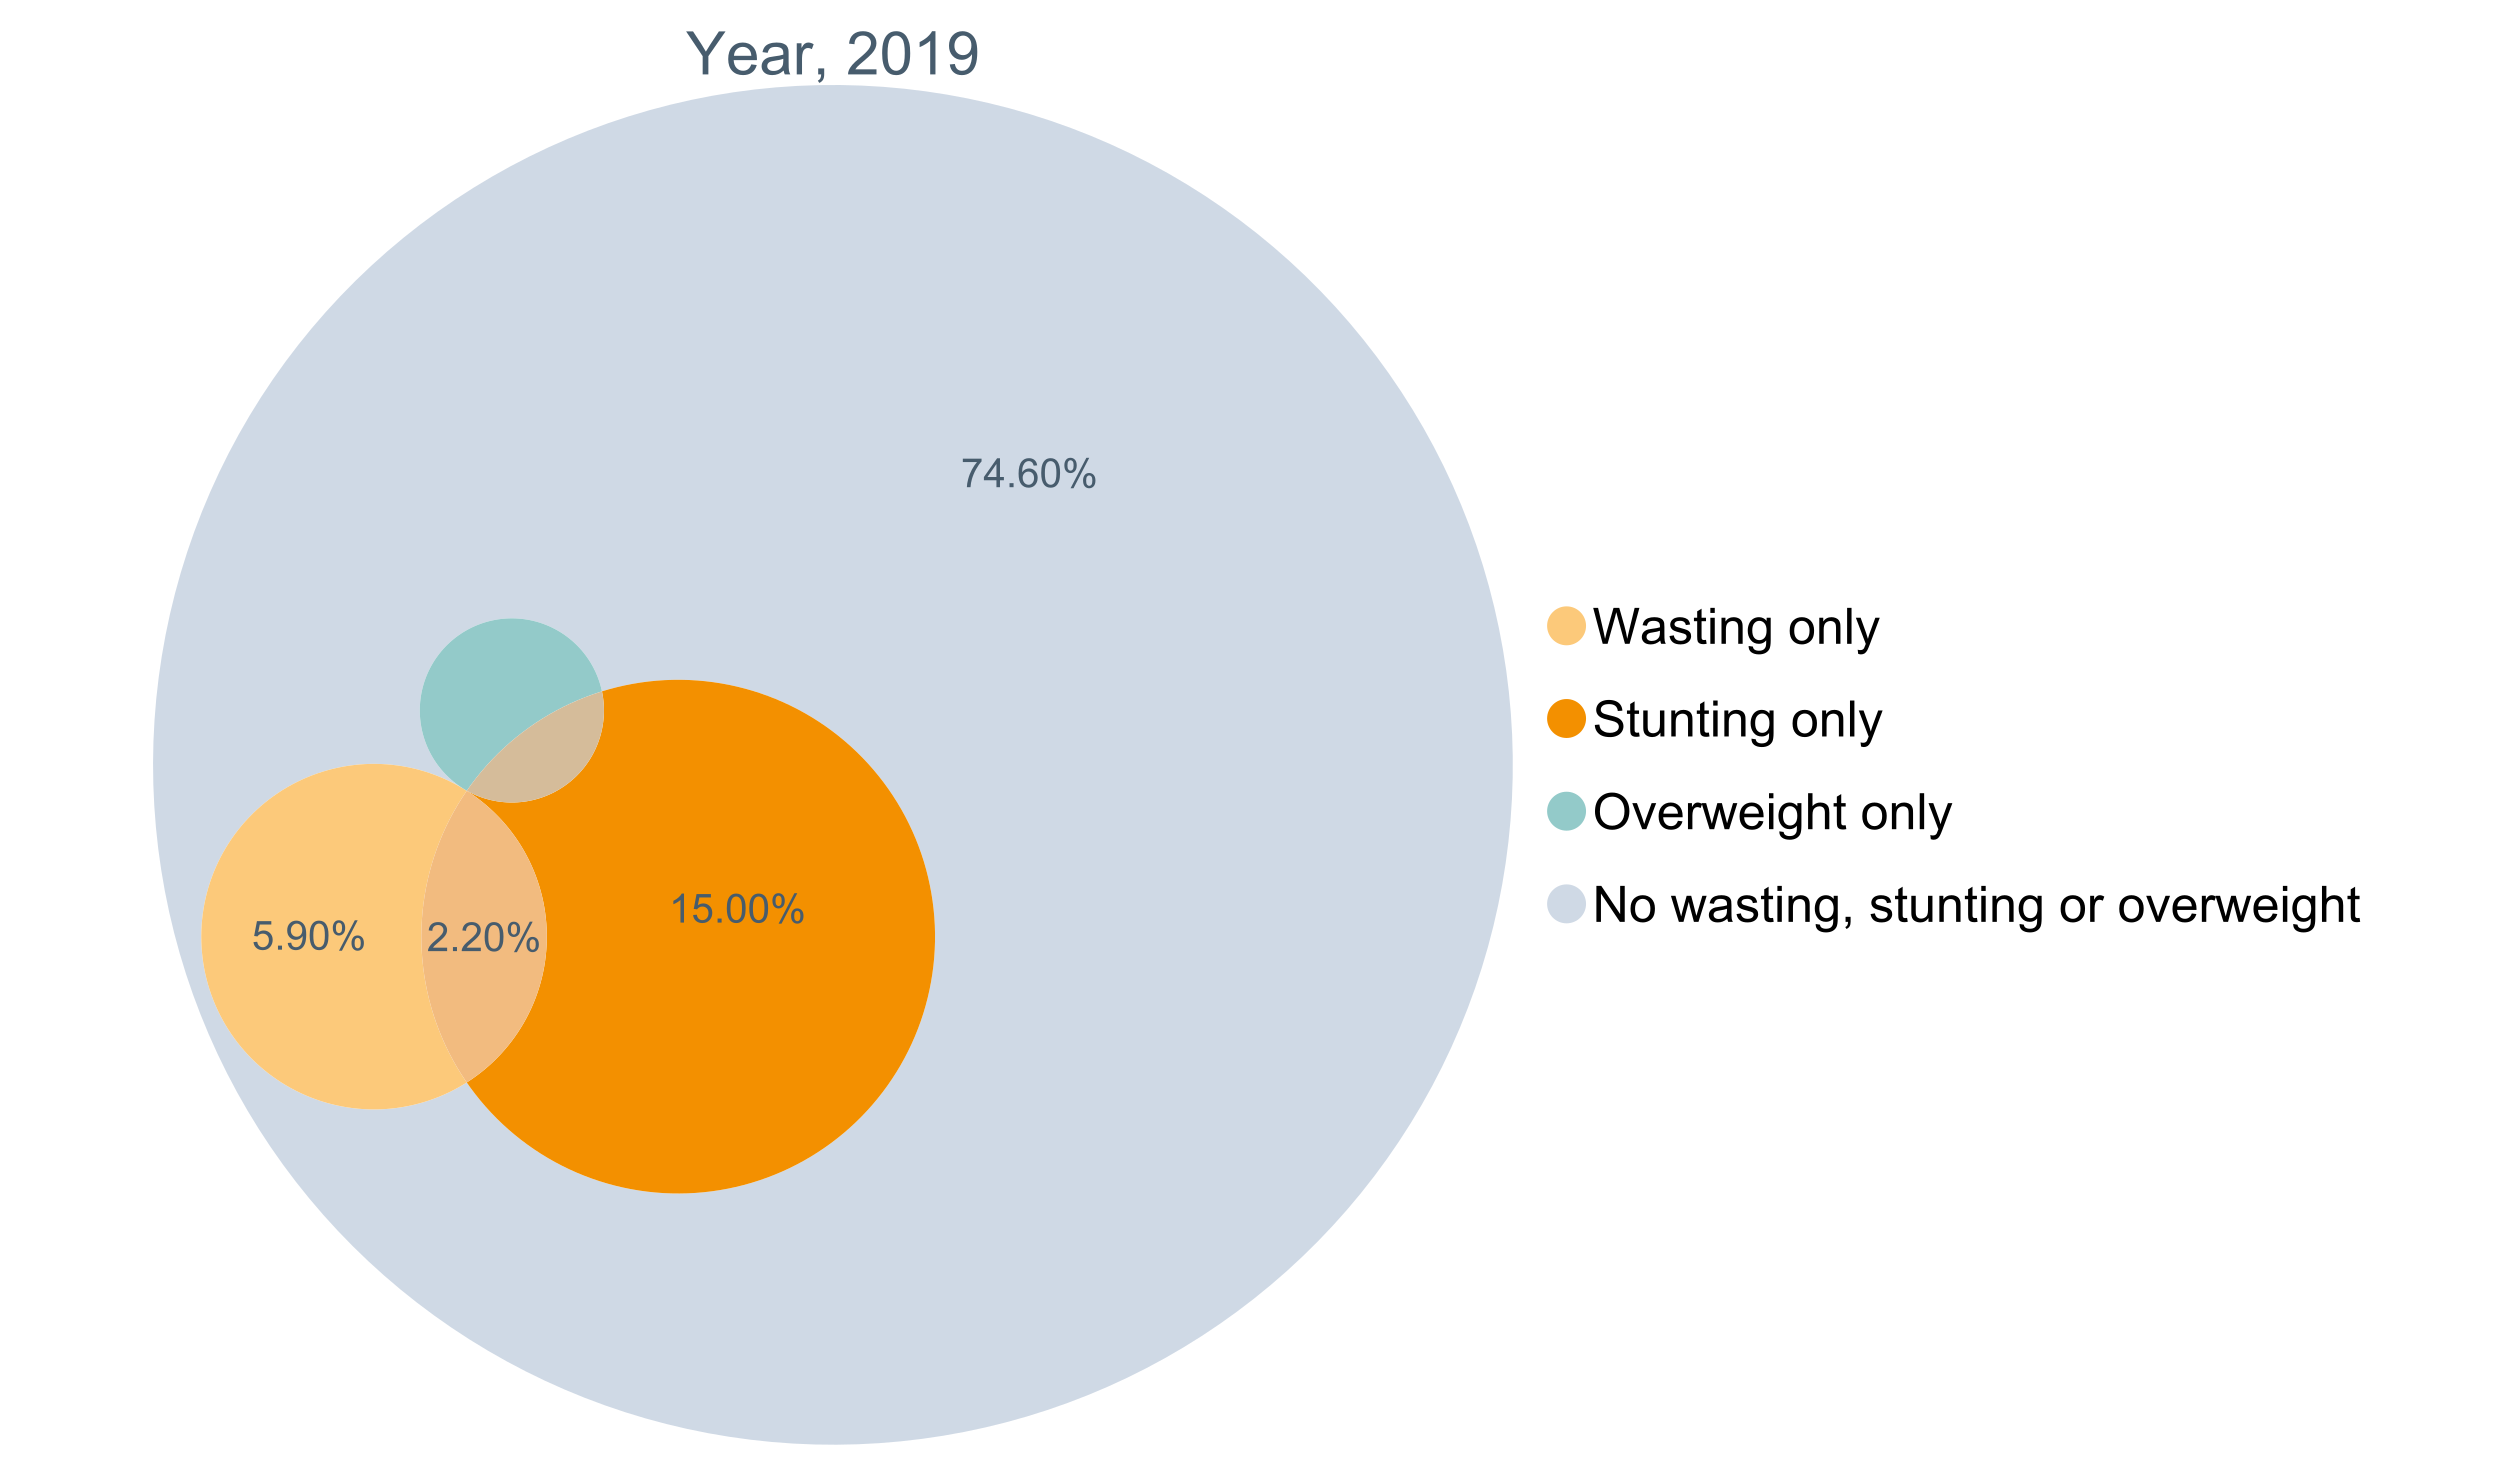 <?xml version="1.0" encoding="UTF-8"?>
<svg xmlns="http://www.w3.org/2000/svg" xmlns:xlink="http://www.w3.org/1999/xlink" width="1234.286pt" height="720pt" viewBox="0 0 1234.286 720" version="1.1">
<defs>
<g>
<symbol overflow="visible" id="glyph0-0">
<path style="stroke:none;" d="M 8.27 0 L 8.27 -8.996 L 0.086 -21.234 L 3.504 -21.234 L 7.691 -14.832 C 8.461 -13.633 9.18 -12.438 9.852 -11.242 C 10.484 -12.348 11.258 -13.598 12.168 -14.992 L 16.281 -21.234 L 19.555 -21.234 L 11.082 -8.996 L 11.082 0 Z M 8.27 0 "/>
</symbol>
<symbol overflow="visible" id="glyph0-1">
<path style="stroke:none;" d="M 12.488 -4.953 L 15.18 -4.621 C 14.754 -3.043 13.969 -1.82 12.82 -0.953 C 11.672 -0.086 10.203 0.344 8.418 0.348 C 6.164 0.344 4.379 -0.344 3.062 -1.73 C 1.742 -3.113 1.082 -5.059 1.086 -7.562 C 1.082 -10.148 1.75 -12.156 3.086 -13.586 C 4.418 -15.012 6.145 -15.727 8.27 -15.73 C 10.324 -15.727 12.008 -15.027 13.312 -13.629 C 14.617 -12.23 15.27 -10.262 15.27 -7.723 C 15.27 -7.566 15.262 -7.332 15.254 -7.027 L 3.781 -7.027 C 3.875 -5.332 4.355 -4.039 5.215 -3.145 C 6.074 -2.242 7.145 -1.793 8.43 -1.797 C 9.383 -1.793 10.199 -2.043 10.879 -2.551 C 11.555 -3.051 12.09 -3.852 12.488 -4.953 Z M 3.926 -9.168 L 12.516 -9.168 C 12.398 -10.461 12.07 -11.434 11.531 -12.082 C 10.699 -13.082 9.621 -13.582 8.301 -13.586 C 7.102 -13.582 6.094 -13.18 5.277 -12.383 C 4.461 -11.578 4.012 -10.508 3.926 -9.168 Z M 3.926 -9.168 "/>
</symbol>
<symbol overflow="visible" id="glyph0-2">
<path style="stroke:none;" d="M 11.992 -1.898 C 11.027 -1.078 10.098 -0.496 9.207 -0.16 C 8.309 0.18 7.352 0.344 6.332 0.348 C 4.641 0.344 3.34 -0.066 2.434 -0.891 C 1.52 -1.715 1.066 -2.77 1.07 -4.055 C 1.066 -4.809 1.238 -5.496 1.586 -6.121 C 1.926 -6.742 2.375 -7.242 2.934 -7.617 C 3.484 -7.992 4.109 -8.277 4.809 -8.473 C 5.32 -8.605 6.094 -8.734 7.125 -8.867 C 9.23 -9.113 10.781 -9.414 11.777 -9.762 C 11.785 -10.121 11.789 -10.348 11.793 -10.445 C 11.789 -11.504 11.543 -12.25 11.051 -12.688 C 10.387 -13.273 9.395 -13.57 8.082 -13.574 C 6.852 -13.57 5.949 -13.355 5.367 -12.93 C 4.781 -12.496 4.348 -11.734 4.07 -10.648 L 1.52 -10.996 C 1.746 -12.086 2.129 -12.965 2.664 -13.637 C 3.191 -14.305 3.961 -14.824 4.969 -15.188 C 5.973 -15.547 7.137 -15.727 8.461 -15.73 C 9.773 -15.727 10.84 -15.57 11.66 -15.266 C 12.48 -14.953 13.082 -14.566 13.469 -14.102 C 13.855 -13.629 14.125 -13.039 14.281 -12.328 C 14.367 -11.883 14.414 -11.078 14.414 -9.922 L 14.414 -6.445 C 14.414 -4.02 14.469 -2.484 14.578 -1.844 C 14.688 -1.199 14.906 -0.586 15.238 0 L 12.516 0 C 12.242 -0.539 12.066 -1.172 11.992 -1.898 Z M 11.777 -7.723 C 10.828 -7.332 9.406 -7 7.52 -6.734 C 6.441 -6.578 5.684 -6.406 5.242 -6.215 C 4.797 -6.02 4.453 -5.738 4.215 -5.367 C 3.969 -4.992 3.848 -4.578 3.852 -4.129 C 3.848 -3.43 4.113 -2.852 4.641 -2.391 C 5.168 -1.926 5.938 -1.691 6.953 -1.695 C 7.957 -1.691 8.852 -1.91 9.633 -2.352 C 10.414 -2.789 10.988 -3.391 11.355 -4.156 C 11.637 -4.742 11.777 -5.613 11.777 -6.766 Z M 11.777 -7.723 "/>
</symbol>
<symbol overflow="visible" id="glyph0-3">
<path style="stroke:none;" d="M 1.926 0 L 1.926 -15.383 L 4.273 -15.383 L 4.273 -13.051 C 4.867 -14.137 5.422 -14.855 5.93 -15.207 C 6.438 -15.551 6.996 -15.727 7.605 -15.73 C 8.48 -15.727 9.371 -15.445 10.285 -14.891 L 9.387 -12.473 C 8.746 -12.848 8.109 -13.035 7.477 -13.039 C 6.906 -13.035 6.391 -12.863 5.938 -12.523 C 5.48 -12.176 5.16 -11.703 4.969 -11.098 C 4.68 -10.168 4.535 -9.152 4.535 -8.055 L 4.535 0 Z M 1.926 0 "/>
</symbol>
<symbol overflow="visible" id="glyph0-4">
<path style="stroke:none;" d="M 2.637 0 L 2.637 -2.969 L 5.605 -2.969 L 5.605 0 C 5.602 1.09 5.406 1.969 5.023 2.641 C 4.633 3.309 4.023 3.828 3.188 4.199 L 2.461 3.086 C 3.012 2.84 3.418 2.484 3.68 2.02 C 3.938 1.547 4.082 0.875 4.113 0 Z M 2.637 0 "/>
</symbol>
<symbol overflow="visible" id="glyph0-5">
<path style="stroke:none;" d=""/>
</symbol>
<symbol overflow="visible" id="glyph0-6">
<path style="stroke:none;" d="M 14.934 -2.508 L 14.934 0 L 0.898 0 C 0.875 -0.625 0.977 -1.227 1.203 -1.812 C 1.555 -2.766 2.129 -3.707 2.918 -4.637 C 3.703 -5.559 4.84 -6.633 6.332 -7.852 C 8.637 -9.742 10.195 -11.238 11.008 -12.348 C 11.816 -13.449 12.223 -14.496 12.227 -15.484 C 12.223 -16.516 11.852 -17.387 11.117 -18.098 C 10.375 -18.805 9.414 -19.16 8.227 -19.164 C 6.969 -19.16 5.965 -18.785 5.215 -18.035 C 4.461 -17.281 4.078 -16.238 4.07 -14.906 L 1.391 -15.18 C 1.57 -17.176 2.262 -18.699 3.461 -19.75 C 4.656 -20.797 6.266 -21.32 8.285 -21.324 C 10.324 -21.32 11.938 -20.758 13.125 -19.629 C 14.312 -18.496 14.906 -17.094 14.906 -15.426 C 14.906 -14.574 14.73 -13.738 14.383 -12.922 C 14.035 -12.098 13.457 -11.234 12.652 -10.328 C 11.844 -9.418 10.504 -8.172 8.633 -6.59 C 7.062 -5.273 6.059 -4.383 5.617 -3.918 C 5.172 -3.445 4.805 -2.977 4.52 -2.508 Z M 14.934 -2.508 "/>
</symbol>
<symbol overflow="visible" id="glyph0-7">
<path style="stroke:none;" d="M 1.23 -10.473 C 1.23 -12.98 1.488 -15.004 2.004 -16.535 C 2.52 -18.066 3.285 -19.246 4.309 -20.078 C 5.324 -20.906 6.609 -21.32 8.156 -21.324 C 9.293 -21.32 10.289 -21.09 11.152 -20.633 C 12.008 -20.172 12.719 -19.512 13.281 -18.648 C 13.84 -17.785 14.281 -16.734 14.602 -15.492 C 14.918 -14.25 15.074 -12.574 15.078 -10.473 C 15.074 -7.977 14.82 -5.965 14.309 -4.438 C 13.797 -2.906 13.031 -1.727 12.016 -0.891 C 10.996 -0.055 9.711 0.363 8.156 0.363 C 6.109 0.363 4.5 -0.371 3.332 -1.84 C 1.93 -3.605 1.23 -6.48 1.23 -10.473 Z M 3.91 -10.473 C 3.906 -6.98 4.316 -4.66 5.133 -3.512 C 5.949 -2.355 6.957 -1.781 8.156 -1.781 C 9.352 -1.781 10.355 -2.359 11.176 -3.52 C 11.988 -4.676 12.398 -6.992 12.398 -10.473 C 12.398 -13.965 11.988 -16.289 11.176 -17.441 C 10.355 -18.586 9.34 -19.16 8.125 -19.164 C 6.926 -19.16 5.969 -18.652 5.258 -17.645 C 4.355 -16.348 3.906 -13.957 3.91 -10.473 Z M 3.91 -10.473 "/>
</symbol>
<symbol overflow="visible" id="glyph0-8">
<path style="stroke:none;" d="M 11.051 0 L 8.445 0 L 8.445 -16.613 C 7.812 -16.012 6.988 -15.414 5.973 -14.82 C 4.949 -14.219 4.035 -13.77 3.23 -13.473 L 3.23 -15.992 C 4.684 -16.672 5.961 -17.504 7.055 -18.48 C 8.145 -19.457 8.914 -20.402 9.371 -21.324 L 11.051 -21.324 Z M 11.051 0 "/>
</symbol>
<symbol overflow="visible" id="glyph0-9">
<path style="stroke:none;" d="M 1.621 -4.91 L 4.129 -5.141 C 4.336 -3.961 4.742 -3.109 5.344 -2.578 C 5.941 -2.047 6.707 -1.781 7.648 -1.781 C 8.445 -1.781 9.148 -1.965 9.754 -2.332 C 10.355 -2.699 10.852 -3.188 11.238 -3.801 C 11.625 -4.414 11.949 -5.242 12.211 -6.285 C 12.469 -7.328 12.598 -8.391 12.602 -9.473 C 12.598 -9.586 12.594 -9.762 12.59 -9.996 C 12.062 -9.164 11.348 -8.488 10.449 -7.973 C 9.543 -7.453 8.566 -7.195 7.52 -7.199 C 5.758 -7.195 4.27 -7.832 3.055 -9.109 C 1.836 -10.383 1.23 -12.062 1.23 -14.152 C 1.23 -16.301 1.863 -18.035 3.133 -19.352 C 4.402 -20.664 5.996 -21.32 7.91 -21.324 C 9.289 -21.32 10.551 -20.949 11.695 -20.207 C 12.84 -19.461 13.707 -18.402 14.305 -17.027 C 14.895 -15.652 15.191 -13.66 15.195 -11.051 C 15.191 -8.336 14.898 -6.176 14.312 -4.57 C 13.723 -2.961 12.848 -1.734 11.684 -0.898 C 10.52 -0.055 9.152 0.363 7.59 0.363 C 5.926 0.363 4.57 -0.098 3.52 -1.02 C 2.465 -1.941 1.832 -3.238 1.621 -4.91 Z M 12.297 -14.281 C 12.293 -15.773 11.895 -16.961 11.102 -17.844 C 10.301 -18.719 9.344 -19.16 8.227 -19.164 C 7.066 -19.16 6.055 -18.688 5.199 -17.742 C 4.336 -16.797 3.906 -15.57 3.91 -14.066 C 3.906 -12.711 4.316 -11.613 5.133 -10.77 C 5.949 -9.926 6.957 -9.504 8.156 -9.504 C 9.359 -9.504 10.348 -9.926 11.129 -10.77 C 11.902 -11.613 12.293 -12.781 12.297 -14.281 Z M 12.297 -14.281 "/>
</symbol>
<symbol overflow="visible" id="glyph1-0">
<path style="stroke:none;" d="M 5.016 0 L 0.305 -17.758 L 2.715 -17.758 L 5.414 -6.117 C 5.703 -4.898 5.953 -3.688 6.164 -2.484 C 6.617 -4.379 6.883 -5.473 6.965 -5.766 L 10.344 -17.758 L 13.18 -17.758 L 15.723 -8.77 C 16.355 -6.539 16.816 -4.445 17.102 -2.484 C 17.324 -3.605 17.621 -4.891 17.988 -6.348 L 20.773 -17.758 L 23.133 -17.758 L 18.266 0 L 16 0 L 12.258 -13.527 C 11.941 -14.656 11.754 -15.352 11.699 -15.613 C 11.512 -14.797 11.34 -14.102 11.18 -13.527 L 7.414 0 Z M 5.016 0 "/>
</symbol>
<symbol overflow="visible" id="glyph1-1">
<path style="stroke:none;" d="M 10.027 -1.586 C 9.215 -0.898 8.438 -0.414 7.695 -0.133 C 6.945 0.148 6.145 0.285 5.293 0.289 C 3.875 0.285 2.789 -0.055 2.031 -0.746 C 1.27 -1.434 0.891 -2.316 0.895 -3.391 C 0.891 -4.02 1.035 -4.594 1.324 -5.117 C 1.613 -5.633 1.988 -6.051 2.453 -6.371 C 2.914 -6.684 3.438 -6.922 4.02 -7.086 C 4.449 -7.195 5.094 -7.305 5.961 -7.414 C 7.715 -7.617 9.012 -7.867 9.848 -8.164 C 9.852 -8.461 9.855 -8.652 9.859 -8.734 C 9.855 -9.621 9.648 -10.246 9.242 -10.609 C 8.68 -11.098 7.852 -11.344 6.758 -11.348 C 5.727 -11.344 4.969 -11.164 4.484 -10.809 C 3.992 -10.445 3.633 -9.809 3.402 -8.902 L 1.273 -9.191 C 1.461 -10.102 1.781 -10.84 2.227 -11.402 C 2.672 -11.965 3.312 -12.395 4.152 -12.699 C 4.992 -12.996 5.965 -13.148 7.074 -13.152 C 8.168 -13.148 9.062 -13.02 9.75 -12.766 C 10.438 -12.504 10.941 -12.18 11.266 -11.789 C 11.586 -11.398 11.812 -10.902 11.941 -10.309 C 12.012 -9.934 12.047 -9.266 12.051 -8.297 L 12.051 -5.391 C 12.047 -3.363 12.094 -2.078 12.191 -1.543 C 12.281 -1.004 12.465 -0.492 12.742 0 L 10.465 0 C 10.238 -0.453 10.09 -0.98 10.027 -1.586 Z M 9.848 -6.457 C 9.055 -6.133 7.867 -5.855 6.285 -5.633 C 5.387 -5.5 4.754 -5.355 4.383 -5.195 C 4.012 -5.031 3.723 -4.793 3.523 -4.484 C 3.32 -4.172 3.223 -3.828 3.223 -3.453 C 3.223 -2.867 3.441 -2.383 3.883 -1.996 C 4.32 -1.609 4.965 -1.418 5.812 -1.418 C 6.652 -1.418 7.398 -1.602 8.055 -1.969 C 8.707 -2.336 9.188 -2.836 9.496 -3.477 C 9.727 -3.965 9.844 -4.691 9.848 -5.656 Z M 9.848 -6.457 "/>
</symbol>
<symbol overflow="visible" id="glyph1-2">
<path style="stroke:none;" d="M 0.762 -3.84 L 2.918 -4.18 C 3.039 -3.312 3.375 -2.652 3.93 -2.191 C 4.48 -1.73 5.254 -1.5 6.25 -1.5 C 7.246 -1.5 7.988 -1.703 8.477 -2.113 C 8.961 -2.52 9.203 -3 9.207 -3.551 C 9.203 -4.043 8.988 -4.43 8.562 -4.711 C 8.258 -4.906 7.516 -5.152 6.336 -5.449 C 4.734 -5.852 3.625 -6.199 3.008 -6.496 C 2.387 -6.789 1.918 -7.199 1.602 -7.723 C 1.281 -8.242 1.125 -8.816 1.125 -9.449 C 1.125 -10.02 1.254 -10.551 1.52 -11.039 C 1.777 -11.527 2.137 -11.934 2.594 -12.258 C 2.93 -12.508 3.391 -12.719 3.977 -12.891 C 4.559 -13.062 5.188 -13.148 5.863 -13.152 C 6.867 -13.148 7.754 -13.004 8.52 -12.715 C 9.281 -12.426 9.844 -12.031 10.207 -11.535 C 10.57 -11.039 10.82 -10.375 10.961 -9.543 L 8.828 -9.254 C 8.73 -9.91 8.449 -10.426 7.988 -10.801 C 7.52 -11.168 6.863 -11.355 6.02 -11.359 C 5.016 -11.355 4.301 -11.191 3.875 -10.863 C 3.445 -10.531 3.234 -10.145 3.234 -9.703 C 3.234 -9.418 3.32 -9.16 3.5 -8.938 C 3.672 -8.699 3.953 -8.508 4.336 -8.355 C 4.555 -8.273 5.195 -8.086 6.262 -7.801 C 7.801 -7.387 8.875 -7.051 9.488 -6.789 C 10.094 -6.523 10.574 -6.141 10.922 -5.645 C 11.27 -5.141 11.441 -4.52 11.445 -3.777 C 11.441 -3.047 11.23 -2.363 10.809 -1.723 C 10.383 -1.082 9.773 -0.586 8.977 -0.234 C 8.176 0.113 7.27 0.285 6.262 0.289 C 4.586 0.285 3.312 -0.059 2.438 -0.75 C 1.562 -1.445 1.004 -2.473 0.762 -3.84 Z M 0.762 -3.84 "/>
</symbol>
<symbol overflow="visible" id="glyph1-3">
<path style="stroke:none;" d="M 6.395 -1.949 L 6.711 -0.023 C 6.094 0.102 5.547 0.164 5.062 0.168 C 4.27 0.164 3.652 0.043 3.219 -0.207 C 2.781 -0.453 2.477 -0.781 2.301 -1.191 C 2.121 -1.598 2.031 -2.457 2.035 -3.766 L 2.035 -11.168 L 0.438 -11.168 L 0.438 -12.863 L 2.035 -12.863 L 2.035 -16.047 L 4.203 -17.355 L 4.203 -12.863 L 6.395 -12.863 L 6.395 -11.168 L 4.203 -11.168 L 4.203 -3.645 C 4.199 -3.023 4.238 -2.621 4.316 -2.445 C 4.391 -2.266 4.516 -2.125 4.691 -2.023 C 4.863 -1.914 5.113 -1.863 5.438 -1.867 C 5.68 -1.863 5.996 -1.891 6.395 -1.949 Z M 6.395 -1.949 "/>
</symbol>
<symbol overflow="visible" id="glyph1-4">
<path style="stroke:none;" d="M 1.648 -15.25 L 1.648 -17.758 L 3.828 -17.758 L 3.828 -15.25 Z M 1.648 0 L 1.648 -12.863 L 3.828 -12.863 L 3.828 0 Z M 1.648 0 "/>
</symbol>
<symbol overflow="visible" id="glyph1-5">
<path style="stroke:none;" d="M 1.637 0 L 1.637 -12.863 L 3.598 -12.863 L 3.598 -11.035 C 4.543 -12.441 5.906 -13.148 7.691 -13.152 C 8.465 -13.148 9.176 -13.008 9.828 -12.734 C 10.477 -12.453 10.965 -12.09 11.289 -11.637 C 11.609 -11.184 11.836 -10.645 11.965 -10.027 C 12.043 -9.621 12.082 -8.918 12.086 -7.91 L 12.086 0 L 9.906 0 L 9.906 -7.824 C 9.902 -8.707 9.816 -9.371 9.652 -9.816 C 9.48 -10.254 9.18 -10.605 8.75 -10.871 C 8.312 -11.129 7.809 -11.262 7.23 -11.266 C 6.301 -11.262 5.5 -10.965 4.828 -10.379 C 4.152 -9.785 3.812 -8.668 3.816 -7.023 L 3.816 0 Z M 1.637 0 "/>
</symbol>
<symbol overflow="visible" id="glyph1-6">
<path style="stroke:none;" d="M 1.234 1.066 L 3.355 1.379 C 3.441 2.031 3.688 2.508 4.094 2.809 C 4.633 3.207 5.371 3.41 6.309 3.414 C 7.316 3.41 8.098 3.207 8.648 2.809 C 9.195 2.402 9.566 1.84 9.762 1.113 C 9.875 0.668 9.926 -0.262 9.918 -1.684 C 8.965 -0.559 7.777 0 6.359 0 C 4.586 0 3.219 -0.637 2.254 -1.914 C 1.281 -3.188 0.797 -4.719 0.801 -6.504 C 0.797 -7.73 1.02 -8.859 1.465 -9.898 C 1.91 -10.934 2.555 -11.738 3.398 -12.305 C 4.242 -12.867 5.23 -13.148 6.371 -13.152 C 7.887 -13.148 9.141 -12.535 10.125 -11.312 L 10.125 -12.863 L 12.137 -12.863 L 12.137 -1.742 C 12.133 0.258 11.93 1.672 11.523 2.512 C 11.113 3.344 10.469 4.004 9.586 4.492 C 8.703 4.973 7.613 5.215 6.324 5.219 C 4.785 5.215 3.547 4.871 2.602 4.184 C 1.656 3.492 1.199 2.453 1.234 1.066 Z M 3.039 -6.66 C 3.035 -4.969 3.371 -3.738 4.043 -2.965 C 4.715 -2.191 5.555 -1.805 6.566 -1.805 C 7.562 -1.805 8.402 -2.188 9.082 -2.961 C 9.762 -3.727 10.102 -4.938 10.102 -6.59 C 10.102 -8.16 9.75 -9.348 9.055 -10.148 C 8.352 -10.945 7.512 -11.344 6.527 -11.348 C 5.559 -11.344 4.734 -10.949 4.055 -10.168 C 3.375 -9.379 3.035 -8.211 3.039 -6.66 Z M 3.039 -6.66 "/>
</symbol>
<symbol overflow="visible" id="glyph1-7">
<path style="stroke:none;" d=""/>
</symbol>
<symbol overflow="visible" id="glyph1-8">
<path style="stroke:none;" d="M 0.824 -6.43 C 0.82 -8.809 1.48 -10.574 2.809 -11.723 C 3.91 -12.672 5.262 -13.148 6.855 -13.152 C 8.621 -13.148 10.066 -12.57 11.191 -11.414 C 12.312 -10.254 12.871 -8.652 12.875 -6.613 C 12.871 -4.953 12.625 -3.652 12.129 -2.707 C 11.633 -1.758 10.91 -1.02 9.961 -0.496 C 9.012 0.027 7.977 0.285 6.855 0.289 C 5.055 0.285 3.598 -0.289 2.488 -1.441 C 1.375 -2.594 0.82 -4.254 0.824 -6.43 Z M 3.062 -6.43 C 3.059 -4.781 3.418 -3.551 4.141 -2.73 C 4.855 -1.91 5.762 -1.5 6.855 -1.5 C 7.934 -1.5 8.832 -1.91 9.555 -2.734 C 10.27 -3.559 10.629 -4.816 10.633 -6.504 C 10.629 -8.094 10.266 -9.297 9.547 -10.117 C 8.82 -10.934 7.926 -11.344 6.855 -11.348 C 5.762 -11.344 4.855 -10.938 4.141 -10.125 C 3.418 -9.309 3.059 -8.074 3.062 -6.43 Z M 3.062 -6.43 "/>
</symbol>
<symbol overflow="visible" id="glyph1-9">
<path style="stroke:none;" d="M 1.586 0 L 1.586 -17.758 L 3.766 -17.758 L 3.766 0 Z M 1.586 0 "/>
</symbol>
<symbol overflow="visible" id="glyph1-10">
<path style="stroke:none;" d="M 1.539 4.953 L 1.297 2.906 C 1.77 3.035 2.188 3.098 2.543 3.102 C 3.027 3.098 3.414 3.02 3.703 2.859 C 3.992 2.695 4.23 2.469 4.422 2.18 C 4.555 1.961 4.777 1.418 5.086 0.559 C 5.125 0.434 5.188 0.258 5.281 0.023 L 0.398 -12.863 L 2.75 -12.863 L 5.426 -5.414 C 5.77 -4.469 6.078 -3.473 6.359 -2.434 C 6.605 -3.434 6.906 -4.414 7.254 -5.367 L 10.004 -12.863 L 12.184 -12.863 L 7.293 0.219 C 6.766 1.625 6.355 2.598 6.066 3.137 C 5.676 3.852 5.234 4.379 4.734 4.715 C 4.234 5.047 3.637 5.215 2.941 5.219 C 2.52 5.215 2.051 5.125 1.539 4.953 Z M 1.539 4.953 "/>
</symbol>
<symbol overflow="visible" id="glyph1-11">
<path style="stroke:none;" d="M 1.113 -5.703 L 3.332 -5.898 C 3.434 -5.008 3.676 -4.277 4.062 -3.711 C 4.445 -3.141 5.043 -2.684 5.852 -2.332 C 6.656 -1.98 7.562 -1.805 8.574 -1.805 C 9.465 -1.805 10.258 -1.938 10.949 -2.203 C 11.633 -2.469 12.145 -2.832 12.48 -3.301 C 12.816 -3.762 12.984 -4.27 12.984 -4.82 C 12.984 -5.375 12.82 -5.859 12.5 -6.277 C 12.172 -6.691 11.641 -7.043 10.902 -7.328 C 10.422 -7.512 9.367 -7.801 7.738 -8.191 C 6.105 -8.582 4.965 -8.949 4.312 -9.301 C 3.461 -9.742 2.828 -10.293 2.414 -10.953 C 2 -11.609 1.793 -12.348 1.793 -13.164 C 1.793 -14.059 2.047 -14.898 2.555 -15.68 C 3.062 -16.457 3.805 -17.047 4.785 -17.453 C 5.758 -17.855 6.844 -18.059 8.043 -18.059 C 9.355 -18.059 10.516 -17.844 11.523 -17.422 C 12.527 -16.996 13.301 -16.375 13.844 -15.551 C 14.383 -14.727 14.672 -13.793 14.715 -12.754 L 12.465 -12.586 C 12.34 -13.707 11.93 -14.555 11.234 -15.129 C 10.531 -15.699 9.5 -15.984 8.141 -15.988 C 6.715 -15.984 5.68 -15.723 5.031 -15.207 C 4.379 -14.684 4.055 -14.059 4.059 -13.324 C 4.055 -12.684 4.285 -12.156 4.746 -11.75 C 5.199 -11.336 6.379 -10.914 8.289 -10.484 C 10.199 -10.047 11.512 -9.672 12.223 -9.352 C 13.254 -8.875 14.016 -8.27 14.508 -7.539 C 15 -6.809 15.246 -5.969 15.25 -5.016 C 15.246 -4.07 14.977 -3.18 14.438 -2.344 C 13.895 -1.508 13.117 -0.855 12.105 -0.391 C 11.09 0.074 9.949 0.305 8.684 0.305 C 7.074 0.305 5.727 0.07 4.645 -0.398 C 3.555 -0.867 2.703 -1.57 2.09 -2.512 C 1.469 -3.453 1.145 -4.516 1.113 -5.703 Z M 1.113 -5.703 "/>
</symbol>
<symbol overflow="visible" id="glyph1-12">
<path style="stroke:none;" d="M 10.066 0 L 10.066 -1.891 C 9.062 -0.438 7.699 0.285 5.984 0.289 C 5.219 0.285 4.512 0.145 3.855 -0.145 C 3.199 -0.434 2.711 -0.801 2.391 -1.242 C 2.07 -1.68 1.844 -2.219 1.719 -2.859 C 1.625 -3.285 1.582 -3.961 1.586 -4.895 L 1.586 -12.863 L 3.766 -12.863 L 3.766 -5.73 C 3.762 -4.59 3.805 -3.82 3.898 -3.426 C 4.031 -2.852 4.324 -2.402 4.77 -2.074 C 5.215 -1.746 5.762 -1.582 6.418 -1.586 C 7.07 -1.582 7.688 -1.75 8.262 -2.09 C 8.832 -2.422 9.234 -2.879 9.477 -3.457 C 9.711 -4.035 9.832 -4.871 9.836 -5.973 L 9.836 -12.863 L 12.016 -12.863 L 12.016 0 Z M 10.066 0 "/>
</symbol>
<symbol overflow="visible" id="glyph1-13">
<path style="stroke:none;" d="M 1.199 -8.648 C 1.195 -11.594 1.984 -13.898 3.57 -15.57 C 5.148 -17.234 7.195 -18.07 9.703 -18.07 C 11.34 -18.07 12.816 -17.676 14.133 -16.895 C 15.449 -16.109 16.453 -15.02 17.145 -13.621 C 17.832 -12.219 18.176 -10.629 18.18 -8.855 C 18.176 -7.051 17.812 -5.441 17.09 -4.02 C 16.359 -2.598 15.328 -1.52 14 -0.793 C 12.664 -0.059 11.23 0.305 9.691 0.305 C 8.02 0.305 6.523 -0.098 5.207 -0.906 C 3.891 -1.715 2.895 -2.816 2.215 -4.215 C 1.535 -5.605 1.195 -7.086 1.199 -8.648 Z M 3.621 -8.613 C 3.621 -6.473 4.195 -4.785 5.348 -3.555 C 6.496 -2.32 7.938 -1.703 9.676 -1.707 C 11.441 -1.703 12.898 -2.324 14.043 -3.57 C 15.184 -4.812 15.754 -6.578 15.758 -8.867 C 15.754 -10.309 15.512 -11.57 15.023 -12.652 C 14.535 -13.727 13.82 -14.562 12.879 -15.156 C 11.938 -15.746 10.883 -16.043 9.715 -16.047 C 8.051 -16.043 6.617 -15.473 5.418 -14.332 C 4.219 -13.191 3.621 -11.285 3.621 -8.613 Z M 3.621 -8.613 "/>
</symbol>
<symbol overflow="visible" id="glyph1-14">
<path style="stroke:none;" d="M 5.207 0 L 0.316 -12.863 L 2.617 -12.863 L 5.379 -5.16 C 5.676 -4.328 5.949 -3.465 6.203 -2.566 C 6.395 -3.246 6.664 -4.062 7.012 -5.016 L 9.871 -12.863 L 12.113 -12.863 L 7.242 0 Z M 5.207 0 "/>
</symbol>
<symbol overflow="visible" id="glyph1-15">
<path style="stroke:none;" d="M 10.441 -4.141 L 12.695 -3.863 C 12.336 -2.543 11.676 -1.523 10.719 -0.801 C 9.754 -0.074 8.527 0.285 7.039 0.289 C 5.152 0.285 3.66 -0.289 2.562 -1.445 C 1.457 -2.602 0.906 -4.227 0.91 -6.324 C 0.906 -8.484 1.465 -10.164 2.578 -11.359 C 3.691 -12.551 5.137 -13.148 6.914 -13.152 C 8.633 -13.148 10.035 -12.562 11.129 -11.395 C 12.215 -10.223 12.762 -8.578 12.766 -6.457 C 12.762 -6.324 12.758 -6.129 12.754 -5.875 L 3.16 -5.875 C 3.238 -4.457 3.641 -3.375 4.359 -2.625 C 5.078 -1.875 5.973 -1.5 7.051 -1.5 C 7.848 -1.5 8.531 -1.707 9.098 -2.129 C 9.66 -2.547 10.109 -3.219 10.441 -4.141 Z M 3.281 -7.668 L 10.465 -7.668 C 10.367 -8.746 10.09 -9.559 9.641 -10.102 C 8.941 -10.938 8.043 -11.355 6.941 -11.359 C 5.938 -11.355 5.094 -11.02 4.414 -10.355 C 3.727 -9.684 3.352 -8.789 3.281 -7.668 Z M 3.281 -7.668 "/>
</symbol>
<symbol overflow="visible" id="glyph1-16">
<path style="stroke:none;" d="M 1.609 0 L 1.609 -12.863 L 3.574 -12.863 L 3.574 -10.914 C 4.074 -11.824 4.535 -12.426 4.961 -12.715 C 5.383 -13.004 5.848 -13.148 6.359 -13.152 C 7.09 -13.148 7.836 -12.914 8.598 -12.453 L 7.848 -10.43 C 7.312 -10.742 6.781 -10.898 6.25 -10.902 C 5.77 -10.898 5.34 -10.754 4.965 -10.469 C 4.582 -10.18 4.312 -9.781 4.156 -9.277 C 3.91 -8.496 3.789 -7.648 3.793 -6.734 L 3.793 0 Z M 1.609 0 "/>
</symbol>
<symbol overflow="visible" id="glyph1-17">
<path style="stroke:none;" d="M 4.008 0 L 0.074 -12.863 L 2.324 -12.863 L 4.371 -5.438 L 5.137 -2.676 C 5.164 -2.812 5.387 -3.695 5.801 -5.328 L 7.848 -12.863 L 10.09 -12.863 L 12.016 -5.402 L 12.656 -2.941 L 13.395 -5.426 L 15.602 -12.863 L 17.719 -12.863 L 13.699 0 L 11.434 0 L 9.387 -7.703 L 8.891 -9.895 L 6.285 0 Z M 4.008 0 "/>
</symbol>
<symbol overflow="visible" id="glyph1-18">
<path style="stroke:none;" d="M 1.637 0 L 1.637 -17.758 L 3.816 -17.758 L 3.816 -11.387 C 4.828 -12.559 6.113 -13.148 7.668 -13.152 C 8.617 -13.148 9.445 -12.961 10.148 -12.59 C 10.852 -12.211 11.352 -11.691 11.656 -11.031 C 11.957 -10.367 12.109 -9.406 12.113 -8.152 L 12.113 0 L 9.934 0 L 9.934 -8.152 C 9.93 -9.238 9.695 -10.031 9.223 -10.531 C 8.75 -11.023 8.082 -11.273 7.219 -11.277 C 6.57 -11.273 5.961 -11.105 5.395 -10.773 C 4.824 -10.434 4.418 -9.98 4.18 -9.41 C 3.934 -8.836 3.812 -8.043 3.816 -7.039 L 3.816 0 Z M 1.637 0 "/>
</symbol>
<symbol overflow="visible" id="glyph1-19">
<path style="stroke:none;" d="M 1.891 0 L 1.891 -17.758 L 4.301 -17.758 L 13.625 -3.816 L 13.625 -17.758 L 15.879 -17.758 L 15.879 0 L 13.469 0 L 4.141 -13.953 L 4.141 0 Z M 1.891 0 "/>
</symbol>
<symbol overflow="visible" id="glyph1-20">
<path style="stroke:none;" d="M 2.203 0 L 2.203 -2.484 L 4.688 -2.484 L 4.688 0 C 4.688 0.91 4.523 1.645 4.203 2.207 C 3.875 2.766 3.363 3.199 2.664 3.512 L 2.059 2.578 C 2.516 2.375 2.855 2.078 3.074 1.688 C 3.289 1.297 3.41 0.734 3.441 0 Z M 2.203 0 "/>
</symbol>
<symbol overflow="visible" id="glyph2-0">
<path style="stroke:none;" d="M 0.945 -12.406 L 0.945 -14.09 L 10.188 -14.09 L 10.188 -12.727 C 9.277 -11.758 8.375 -10.473 7.484 -8.871 C 6.586 -7.266 5.898 -5.617 5.414 -3.926 C 5.062 -2.73 4.836 -1.422 4.742 0 L 2.941 0 C 2.957 -1.121 3.176 -2.477 3.602 -4.07 C 4.02 -5.66 4.625 -7.195 5.418 -8.672 C 6.203 -10.148 7.043 -11.391 7.938 -12.406 Z M 0.945 -12.406 "/>
</symbol>
<symbol overflow="visible" id="glyph2-1">
<path style="stroke:none;" d="M 6.445 0 L 6.445 -3.418 L 0.254 -3.418 L 0.254 -5.023 L 6.77 -14.277 L 8.199 -14.277 L 8.199 -5.023 L 10.129 -5.023 L 10.129 -3.418 L 8.199 -3.418 L 8.199 0 Z M 6.445 -5.023 L 6.445 -11.461 L 1.977 -5.023 Z M 6.445 -5.023 "/>
</symbol>
<symbol overflow="visible" id="glyph2-2">
<path style="stroke:none;" d="M 1.812 0 L 1.812 -1.996 L 3.809 -1.996 L 3.809 0 Z M 1.812 0 "/>
</symbol>
<symbol overflow="visible" id="glyph2-3">
<path style="stroke:none;" d="M 9.922 -10.781 L 8.18 -10.645 C 8.023 -11.328 7.801 -11.828 7.52 -12.145 C 7.043 -12.641 6.461 -12.891 5.766 -12.895 C 5.203 -12.891 4.711 -12.734 4.293 -12.426 C 3.742 -12.023 3.309 -11.438 2.988 -10.664 C 2.668 -9.891 2.5 -8.789 2.492 -7.363 C 2.91 -8.004 3.426 -8.48 4.039 -8.793 C 4.648 -9.102 5.289 -9.258 5.961 -9.262 C 7.125 -9.258 8.121 -8.828 8.941 -7.969 C 9.762 -7.109 10.172 -5.996 10.176 -4.637 C 10.172 -3.738 9.98 -2.906 9.598 -2.137 C 9.211 -1.367 8.68 -0.777 8.004 -0.371 C 7.328 0.039 6.562 0.238 5.707 0.242 C 4.246 0.238 3.055 -0.293 2.133 -1.367 C 1.211 -2.438 0.75 -4.211 0.75 -6.68 C 0.75 -9.438 1.258 -11.441 2.277 -12.699 C 3.164 -13.785 4.363 -14.332 5.871 -14.336 C 6.996 -14.332 7.914 -14.016 8.633 -13.391 C 9.348 -12.758 9.777 -11.891 9.922 -10.781 Z M 2.766 -4.625 C 2.766 -4.016 2.891 -3.438 3.148 -2.891 C 3.402 -2.336 3.762 -1.918 4.227 -1.633 C 4.684 -1.34 5.168 -1.195 5.676 -1.199 C 6.414 -1.195 7.051 -1.492 7.586 -2.094 C 8.117 -2.688 8.383 -3.5 8.387 -4.527 C 8.383 -5.512 8.121 -6.289 7.598 -6.859 C 7.07 -7.426 6.406 -7.711 5.609 -7.711 C 4.812 -7.711 4.141 -7.426 3.594 -6.859 C 3.039 -6.289 2.766 -5.543 2.766 -4.625 Z M 2.766 -4.625 "/>
</symbol>
<symbol overflow="visible" id="glyph2-4">
<path style="stroke:none;" d="M 0.828 -7.039 C 0.824 -8.727 1 -10.086 1.348 -11.117 C 1.695 -12.141 2.211 -12.934 2.898 -13.496 C 3.582 -14.051 4.445 -14.332 5.484 -14.336 C 6.25 -14.332 6.922 -14.176 7.5 -13.871 C 8.078 -13.559 8.555 -13.117 8.93 -12.539 C 9.305 -11.957 9.598 -11.246 9.816 -10.414 C 10.027 -9.578 10.137 -8.453 10.137 -7.039 C 10.137 -5.359 9.965 -4.008 9.621 -2.984 C 9.277 -1.953 8.762 -1.16 8.078 -0.598 C 7.391 -0.039 6.527 0.238 5.484 0.242 C 4.105 0.238 3.023 -0.25 2.238 -1.238 C 1.297 -2.422 0.824 -4.355 0.828 -7.039 Z M 2.629 -7.039 C 2.625 -4.691 2.898 -3.133 3.449 -2.359 C 3.996 -1.582 4.676 -1.195 5.484 -1.199 C 6.289 -1.195 6.965 -1.586 7.512 -2.367 C 8.059 -3.145 8.332 -4.699 8.336 -7.039 C 8.332 -9.387 8.059 -10.949 7.512 -11.723 C 6.965 -12.492 6.281 -12.879 5.465 -12.883 C 4.656 -12.879 4.012 -12.539 3.535 -11.863 C 2.926 -10.988 2.625 -9.379 2.629 -7.039 Z M 2.629 -7.039 "/>
</symbol>
<symbol overflow="visible" id="glyph2-5">
<path style="stroke:none;" d="M 1.16 -10.848 C 1.16 -11.863 1.414 -12.73 1.93 -13.449 C 2.438 -14.16 3.184 -14.52 4.16 -14.52 C 5.055 -14.52 5.793 -14.199 6.383 -13.559 C 6.969 -12.918 7.266 -11.977 7.266 -10.742 C 7.266 -9.531 6.969 -8.602 6.375 -7.949 C 5.781 -7.297 5.047 -6.973 4.18 -6.973 C 3.312 -6.973 2.594 -7.293 2.02 -7.938 C 1.445 -8.578 1.16 -9.547 1.16 -10.848 Z M 4.207 -13.312 C 3.77 -13.312 3.406 -13.121 3.121 -12.746 C 2.828 -12.367 2.684 -11.676 2.688 -10.672 C 2.684 -9.754 2.828 -9.109 3.125 -8.738 C 3.414 -8.363 3.777 -8.18 4.207 -8.18 C 4.648 -8.18 5.012 -8.367 5.301 -8.742 C 5.586 -9.117 5.73 -9.805 5.734 -10.809 C 5.73 -11.727 5.586 -12.375 5.297 -12.75 C 5.004 -13.125 4.641 -13.312 4.207 -13.312 Z M 4.215 0.527 L 12.027 -14.52 L 13.449 -14.52 L 5.668 0.527 Z M 10.391 -3.352 C 10.387 -4.375 10.645 -5.242 11.16 -5.953 C 11.672 -6.664 12.418 -7.02 13.398 -7.02 C 14.293 -7.02 15.035 -6.699 15.625 -6.059 C 16.211 -5.418 16.504 -4.477 16.508 -3.242 C 16.504 -2.031 16.207 -1.102 15.613 -0.449 C 15.016 0.203 14.281 0.527 13.41 0.527 C 12.543 0.527 11.824 0.207 11.25 -0.441 C 10.676 -1.082 10.387 -2.055 10.391 -3.352 Z M 13.449 -5.812 C 13.004 -5.812 12.641 -5.621 12.352 -5.246 C 12.062 -4.867 11.918 -4.18 11.918 -3.176 C 11.918 -2.266 12.062 -1.621 12.355 -1.246 C 12.648 -0.867 13.008 -0.68 13.438 -0.684 C 13.883 -0.68 14.254 -0.867 14.543 -1.246 C 14.832 -1.621 14.977 -2.309 14.977 -3.312 C 14.977 -4.23 14.828 -4.879 14.539 -5.254 C 14.242 -5.625 13.879 -5.812 13.449 -5.812 Z M 13.449 -5.812 "/>
</symbol>
<symbol overflow="visible" id="glyph2-6">
<path style="stroke:none;" d="M 0.828 -3.738 L 2.668 -3.895 C 2.801 -2.996 3.117 -2.324 3.617 -1.875 C 4.109 -1.422 4.711 -1.195 5.414 -1.199 C 6.258 -1.195 6.969 -1.512 7.555 -2.152 C 8.137 -2.785 8.43 -3.629 8.434 -4.684 C 8.43 -5.68 8.148 -6.469 7.59 -7.051 C 7.027 -7.625 6.293 -7.914 5.387 -7.918 C 4.816 -7.914 4.309 -7.785 3.855 -7.531 C 3.402 -7.273 3.043 -6.941 2.785 -6.535 L 1.141 -6.75 L 2.523 -14.082 L 9.621 -14.082 L 9.621 -12.406 L 3.926 -12.406 L 3.156 -8.57 C 4.012 -9.164 4.91 -9.461 5.852 -9.465 C 7.098 -9.461 8.148 -9.031 9.008 -8.168 C 9.859 -7.305 10.289 -6.195 10.293 -4.84 C 10.289 -3.547 9.914 -2.43 9.164 -1.488 C 8.246 -0.336 6.996 0.238 5.414 0.242 C 4.117 0.238 3.055 -0.121 2.234 -0.848 C 1.41 -1.57 0.941 -2.535 0.828 -3.738 Z M 0.828 -3.738 "/>
</symbol>
<symbol overflow="visible" id="glyph2-7">
<path style="stroke:none;" d="M 1.09 -3.301 L 2.777 -3.457 C 2.918 -2.664 3.188 -2.09 3.594 -1.734 C 3.992 -1.375 4.508 -1.195 5.141 -1.199 C 5.676 -1.195 6.148 -1.316 6.559 -1.566 C 6.961 -1.809 7.293 -2.141 7.555 -2.555 C 7.812 -2.969 8.031 -3.523 8.207 -4.227 C 8.383 -4.922 8.473 -5.637 8.473 -6.367 C 8.473 -6.441 8.469 -6.559 8.461 -6.719 C 8.109 -6.16 7.629 -5.707 7.027 -5.359 C 6.418 -5.012 5.762 -4.84 5.055 -4.84 C 3.871 -4.84 2.871 -5.266 2.055 -6.125 C 1.234 -6.977 0.824 -8.109 0.828 -9.516 C 0.824 -10.961 1.254 -12.125 2.109 -13.012 C 2.961 -13.891 4.027 -14.332 5.316 -14.336 C 6.242 -14.332 7.094 -14.082 7.863 -13.586 C 8.633 -13.082 9.215 -12.367 9.617 -11.445 C 10.012 -10.516 10.211 -9.18 10.215 -7.43 C 10.211 -5.605 10.016 -4.152 9.621 -3.07 C 9.223 -1.988 8.633 -1.164 7.852 -0.602 C 7.07 -0.039 6.152 0.238 5.102 0.242 C 3.984 0.238 3.074 -0.066 2.367 -0.688 C 1.656 -1.305 1.23 -2.176 1.09 -3.301 Z M 8.27 -9.602 C 8.266 -10.605 8 -11.402 7.465 -11.996 C 6.926 -12.582 6.281 -12.879 5.531 -12.883 C 4.75 -12.879 4.07 -12.562 3.496 -11.93 C 2.914 -11.293 2.625 -10.469 2.629 -9.457 C 2.625 -8.547 2.898 -7.805 3.449 -7.238 C 3.996 -6.668 4.676 -6.387 5.484 -6.387 C 6.293 -6.387 6.957 -6.668 7.484 -7.238 C 8.004 -7.805 8.266 -8.594 8.27 -9.602 Z M 8.27 -9.602 "/>
</symbol>
<symbol overflow="visible" id="glyph2-8">
<path style="stroke:none;" d="M 7.43 0 L 5.676 0 L 5.676 -11.172 C 5.25 -10.766 4.695 -10.363 4.016 -9.961 C 3.328 -9.559 2.715 -9.258 2.172 -9.059 L 2.172 -10.75 C 3.148 -11.207 4.004 -11.766 4.742 -12.426 C 5.473 -13.078 5.992 -13.715 6.301 -14.336 L 7.43 -14.336 Z M 7.43 0 "/>
</symbol>
<symbol overflow="visible" id="glyph2-9">
<path style="stroke:none;" d="M 10.039 -1.684 L 10.039 0 L 0.605 0 C 0.59 -0.422 0.66 -0.828 0.809 -1.219 C 1.047 -1.859 1.43 -2.488 1.961 -3.113 C 2.488 -3.734 3.254 -4.457 4.254 -5.277 C 5.805 -6.547 6.852 -7.555 7.398 -8.301 C 7.941 -9.043 8.215 -9.746 8.219 -10.41 C 8.215 -11.102 7.965 -11.688 7.473 -12.168 C 6.973 -12.641 6.328 -12.879 5.531 -12.883 C 4.688 -12.879 4.012 -12.625 3.504 -12.121 C 2.996 -11.613 2.738 -10.914 2.738 -10.02 L 0.934 -10.207 C 1.055 -11.551 1.52 -12.574 2.328 -13.277 C 3.129 -13.98 4.211 -14.332 5.57 -14.336 C 6.938 -14.332 8.02 -13.953 8.82 -13.195 C 9.617 -12.434 10.02 -11.492 10.02 -10.371 C 10.02 -9.801 9.902 -9.238 9.668 -8.688 C 9.434 -8.133 9.047 -7.551 8.508 -6.941 C 7.965 -6.328 7.062 -5.492 5.805 -4.43 C 4.75 -3.547 4.074 -2.945 3.777 -2.633 C 3.477 -2.312 3.23 -1.996 3.039 -1.684 Z M 10.039 -1.684 "/>
</symbol>
</g>
</defs>
<g id="surface31036">
<g style="fill:rgb(27.843%,36.078%,42.745%);fill-opacity:1;">
  <use xlink:href="#glyph0-0" x="338.652" y="36.73"/>
  <use xlink:href="#glyph0-1" x="358.44" y="36.73"/>
  <use xlink:href="#glyph0-2" x="374.939" y="36.73"/>
  <use xlink:href="#glyph0-3" x="391.438" y="36.73"/>
  <use xlink:href="#glyph0-4" x="401.317" y="36.73"/>
  <use xlink:href="#glyph0-5" x="409.56" y="36.73"/>
  <use xlink:href="#glyph0-6" x="417.802" y="36.73"/>
  <use xlink:href="#glyph0-7" x="434.301" y="36.73"/>
  <use xlink:href="#glyph0-8" x="450.8" y="36.73"/>
  <use xlink:href="#glyph0-9" x="467.3" y="36.73"/>
</g>
<path style=" stroke:none;fill-rule:nonzero;fill:rgb(98.824%,78.824%,47.843%);fill-opacity:1;" d="M 783.055 308.984 C 783.055 314.293 778.75 318.598 773.441 318.598 C 768.129 318.598 763.824 314.293 763.824 308.984 C 763.824 303.672 768.129 299.367 773.441 299.367 C 778.75 299.367 783.055 303.672 783.055 308.984 "/>
<g style="fill:rgb(0%,0%,0%);fill-opacity:1;">
  <use xlink:href="#glyph1-0" x="786.273" y="317.863"/>
  <use xlink:href="#glyph1-1" x="809.686" y="317.863"/>
  <use xlink:href="#glyph1-2" x="823.482" y="317.863"/>
  <use xlink:href="#glyph1-3" x="835.885" y="317.863"/>
  <use xlink:href="#glyph1-4" x="842.776" y="317.863"/>
  <use xlink:href="#glyph1-5" x="848.287" y="317.863"/>
  <use xlink:href="#glyph1-6" x="862.083" y="317.863"/>
  <use xlink:href="#glyph1-7" x="875.879" y="317.863"/>
  <use xlink:href="#glyph1-8" x="882.77" y="317.863"/>
  <use xlink:href="#glyph1-5" x="896.566" y="317.863"/>
  <use xlink:href="#glyph1-9" x="910.362" y="317.863"/>
  <use xlink:href="#glyph1-10" x="915.873" y="317.863"/>
</g>
<path style=" stroke:none;fill-rule:nonzero;fill:rgb(95.294%,56.471%,0%);fill-opacity:1;" d="M 783.055 354.738 C 783.055 360.051 778.75 364.355 773.441 364.355 C 768.129 364.355 763.824 360.051 763.824 354.738 C 763.824 349.43 768.129 345.125 773.441 345.125 C 778.75 345.125 783.055 349.43 783.055 354.738 "/>
<g style="fill:rgb(0%,0%,0%);fill-opacity:1;">
  <use xlink:href="#glyph1-11" x="786.273" y="363.617"/>
  <use xlink:href="#glyph1-3" x="802.819" y="363.617"/>
  <use xlink:href="#glyph1-12" x="809.71" y="363.617"/>
  <use xlink:href="#glyph1-5" x="823.506" y="363.617"/>
  <use xlink:href="#glyph1-3" x="837.302" y="363.617"/>
  <use xlink:href="#glyph1-4" x="844.193" y="363.617"/>
  <use xlink:href="#glyph1-5" x="849.704" y="363.617"/>
  <use xlink:href="#glyph1-6" x="863.5" y="363.617"/>
  <use xlink:href="#glyph1-7" x="877.296" y="363.617"/>
  <use xlink:href="#glyph1-8" x="884.188" y="363.617"/>
  <use xlink:href="#glyph1-5" x="897.983" y="363.617"/>
  <use xlink:href="#glyph1-9" x="911.779" y="363.617"/>
  <use xlink:href="#glyph1-10" x="917.29" y="363.617"/>
</g>
<path style=" stroke:none;fill-rule:nonzero;fill:rgb(57.647%,79.216%,78.824%);fill-opacity:1;" d="M 783.055 400.496 C 783.055 405.805 778.75 410.109 773.441 410.109 C 768.129 410.109 763.824 405.805 763.824 400.496 C 763.824 395.188 768.129 390.883 773.441 390.883 C 778.75 390.883 783.055 395.188 783.055 400.496 "/>
<g style="fill:rgb(0%,0%,0%);fill-opacity:1;">
  <use xlink:href="#glyph1-13" x="786.273" y="409.375"/>
  <use xlink:href="#glyph1-14" x="805.568" y="409.375"/>
  <use xlink:href="#glyph1-15" x="817.971" y="409.375"/>
  <use xlink:href="#glyph1-16" x="831.766" y="409.375"/>
  <use xlink:href="#glyph1-17" x="840.027" y="409.375"/>
  <use xlink:href="#glyph1-15" x="857.941" y="409.375"/>
  <use xlink:href="#glyph1-4" x="871.736" y="409.375"/>
  <use xlink:href="#glyph1-6" x="877.247" y="409.375"/>
  <use xlink:href="#glyph1-18" x="891.043" y="409.375"/>
  <use xlink:href="#glyph1-3" x="904.839" y="409.375"/>
  <use xlink:href="#glyph1-7" x="911.73" y="409.375"/>
  <use xlink:href="#glyph1-8" x="918.622" y="409.375"/>
  <use xlink:href="#glyph1-5" x="932.418" y="409.375"/>
  <use xlink:href="#glyph1-9" x="946.214" y="409.375"/>
  <use xlink:href="#glyph1-10" x="951.725" y="409.375"/>
</g>
<path style=" stroke:none;fill-rule:nonzero;fill:rgb(81.176%,85.098%,89.804%);fill-opacity:1;" d="M 783.055 446.254 C 783.055 451.562 778.75 455.867 773.441 455.867 C 768.129 455.867 763.824 451.562 763.824 446.254 C 763.824 440.941 768.129 436.637 773.441 436.637 C 778.75 436.637 783.055 440.941 783.055 446.254 "/>
<g style="fill:rgb(0%,0%,0%);fill-opacity:1;">
  <use xlink:href="#glyph1-19" x="786.273" y="455.129"/>
  <use xlink:href="#glyph1-8" x="804.187" y="455.129"/>
  <use xlink:href="#glyph1-7" x="817.983" y="455.129"/>
  <use xlink:href="#glyph1-17" x="824.875" y="455.129"/>
  <use xlink:href="#glyph1-1" x="842.788" y="455.129"/>
  <use xlink:href="#glyph1-2" x="856.584" y="455.129"/>
  <use xlink:href="#glyph1-3" x="868.987" y="455.129"/>
  <use xlink:href="#glyph1-4" x="875.879" y="455.129"/>
  <use xlink:href="#glyph1-5" x="881.39" y="455.129"/>
  <use xlink:href="#glyph1-6" x="895.185" y="455.129"/>
  <use xlink:href="#glyph1-20" x="908.981" y="455.129"/>
  <use xlink:href="#glyph1-7" x="915.873" y="455.129"/>
  <use xlink:href="#glyph1-2" x="922.765" y="455.129"/>
  <use xlink:href="#glyph1-3" x="935.167" y="455.129"/>
  <use xlink:href="#glyph1-12" x="942.059" y="455.129"/>
  <use xlink:href="#glyph1-5" x="955.855" y="455.129"/>
  <use xlink:href="#glyph1-3" x="969.65" y="455.129"/>
  <use xlink:href="#glyph1-4" x="976.542" y="455.129"/>
  <use xlink:href="#glyph1-5" x="982.053" y="455.129"/>
  <use xlink:href="#glyph1-6" x="995.849" y="455.129"/>
  <use xlink:href="#glyph1-7" x="1009.645" y="455.129"/>
  <use xlink:href="#glyph1-8" x="1016.536" y="455.129"/>
  <use xlink:href="#glyph1-16" x="1030.332" y="455.129"/>
  <use xlink:href="#glyph1-7" x="1038.592" y="455.129"/>
  <use xlink:href="#glyph1-8" x="1045.484" y="455.129"/>
  <use xlink:href="#glyph1-14" x="1059.28" y="455.129"/>
  <use xlink:href="#glyph1-15" x="1071.683" y="455.129"/>
  <use xlink:href="#glyph1-16" x="1085.478" y="455.129"/>
  <use xlink:href="#glyph1-17" x="1093.739" y="455.129"/>
  <use xlink:href="#glyph1-15" x="1111.653" y="455.129"/>
  <use xlink:href="#glyph1-4" x="1125.448" y="455.129"/>
  <use xlink:href="#glyph1-6" x="1130.959" y="455.129"/>
  <use xlink:href="#glyph1-18" x="1144.755" y="455.129"/>
  <use xlink:href="#glyph1-3" x="1158.551" y="455.129"/>
</g>
<path style=" stroke:none;fill-rule:nonzero;fill:rgb(81.176%,85.098%,89.804%);fill-opacity:1;" d="M 423.516 713.062 L 434.098 712.508 L 444.656 711.617 L 455.184 710.395 L 465.668 708.844 L 476.098 706.957 L 486.461 704.746 L 496.75 702.207 L 506.957 699.348 L 517.062 696.164 L 527.066 692.664 L 536.957 688.852 L 546.719 684.727 L 556.344 680.297 L 565.828 675.562 L 575.156 670.535 L 584.32 665.215 L 593.316 659.605 L 602.125 653.715 L 610.746 647.551 L 619.168 641.121 L 627.383 634.422 L 635.383 627.473 L 643.16 620.27 L 650.703 612.828 L 658.008 605.152 L 665.07 597.246 L 671.875 589.125 L 678.422 580.789 L 684.703 572.254 L 690.711 563.523 L 696.441 554.609 L 701.887 545.516 L 707.043 536.258 L 711.902 526.84 L 716.461 517.273 L 720.719 507.566 L 724.668 497.73 L 728.305 487.777 L 731.621 477.711 L 734.621 467.547 L 737.301 457.293 L 739.652 446.961 L 741.68 436.559 L 743.375 426.098 L 744.738 415.586 L 745.773 405.039 L 746.469 394.465 L 746.836 383.875 L 746.867 373.277 L 746.562 362.684 L 745.922 352.102 L 744.949 341.551 L 743.645 331.031 L 742.008 320.562 L 740.043 310.148 L 737.75 299.801 L 735.129 289.531 L 732.188 279.352 L 728.926 269.27 L 725.348 259.293 L 721.453 249.434 L 717.254 239.707 L 712.746 230.113 L 707.941 220.668 L 702.84 211.379 L 697.445 202.258 L 691.766 193.309 L 685.809 184.543 L 679.574 175.973 L 673.078 167.602 L 666.316 159.438 L 659.301 151.496 L 652.039 143.777 L 644.539 136.289 L 636.805 129.047 L 628.844 122.047 L 620.668 115.305 L 612.281 108.824 L 603.695 102.613 L 594.918 96.672 L 585.957 91.016 L 576.824 85.641 L 567.523 80.559 L 558.066 75.773 L 548.465 71.289 L 538.727 67.109 L 528.859 63.238 L 518.879 59.68 L 508.789 56.441 L 498.602 53.52 L 488.324 50.926 L 477.973 48.652 L 467.555 46.711 L 457.082 45.098 L 446.562 43.812 L 436.004 42.867 L 425.426 42.25 L 414.832 41.969 L 404.234 42.023 L 393.641 42.41 L 383.07 43.133 L 372.523 44.188 L 362.016 45.574 L 351.559 47.293 L 341.16 49.344 L 330.832 51.719 L 320.586 54.418 L 310.426 57.441 L 300.371 60.781 L 290.422 64.441 L 280.598 68.41 L 270.902 72.688 L 261.344 77.27 L 251.938 82.152 L 242.691 87.328 L 233.609 92.793 L 224.707 98.539 L 215.988 104.566 L 207.469 110.867 L 199.148 117.434 L 191.039 124.258 L 183.152 131.336 L 175.488 138.656 L 168.062 146.219 L 160.879 154.008 L 153.945 162.023 L 147.27 170.254 L 140.855 178.688 L 134.707 187.324 L 128.84 196.148 L 123.25 205.152 L 117.949 214.328 L 112.941 223.668 L 108.23 233.164 L 103.82 242.801 L 99.719 252.57 L 95.926 262.469 L 92.449 272.477 L 89.289 282.594 L 86.449 292.805 L 83.934 303.098 L 81.742 313.469 L 79.883 323.902 L 78.352 334.387 L 77.152 344.918 L 76.289 355.48 L 75.754 366.066 L 75.559 376.66 L 75.695 387.258 L 76.168 397.848 L 76.973 408.414 L 78.109 418.949 L 79.582 429.445 L 81.383 439.887 L 83.512 450.27 L 85.969 460.578 L 88.75 470.805 L 91.855 480.941 L 95.273 490.969 L 99.012 500.887 L 103.059 510.684 L 107.41 520.344 L 112.07 529.863 L 117.023 539.23 L 122.273 548.438 L 127.809 557.477 L 133.629 566.332 L 139.723 575.004 L 146.09 583.477 L 152.723 591.742 L 159.609 599.797 L 166.75 607.629 L 174.133 615.23 L 181.75 622.598 L 189.598 629.719 L 197.668 636.59 L 205.949 643.203 L 214.438 649.551 L 223.121 655.629 L 231.988 661.43 L 241.039 666.945 L 250.258 672.172 L 259.637 677.109 L 269.164 681.742 L 278.836 686.078 L 288.641 690.102 L 298.566 693.816 L 308.605 697.215 L 318.746 700.297 L 328.977 703.055 L 339.293 705.488 L 349.68 707.598 L 360.125 709.375 L 370.625 710.82 L 381.164 711.938 L 391.734 712.719 L 402.32 713.168 L 412.918 713.281 Z M 331.469 589.211 L 327.469 589.043 L 323.477 588.746 L 319.492 588.324 L 315.527 587.777 L 311.578 587.105 L 307.656 586.309 L 303.758 585.391 L 299.891 584.348 L 296.062 583.184 L 292.27 581.898 L 288.52 580.496 L 284.812 578.977 L 281.16 577.34 L 277.559 575.586 L 274.016 573.723 L 270.535 571.746 L 267.113 569.664 L 263.762 567.473 L 260.484 565.176 L 257.277 562.777 L 254.148 560.277 L 251.098 557.684 L 248.133 554.992 L 245.254 552.211 L 242.465 549.336 L 239.77 546.379 L 237.168 543.336 L 234.66 540.211 L 232.254 537.012 L 230.438 534.422 L 228.66 535.527 L 226.332 536.883 L 223.961 538.16 L 221.551 539.363 L 219.105 540.488 L 216.625 541.535 L 214.109 542.504 L 211.566 543.395 L 209 544.203 L 206.406 544.93 L 203.789 545.574 L 201.156 546.137 L 198.508 546.617 L 195.84 547.012 L 193.168 547.324 L 190.48 547.547 L 187.793 547.691 L 185.098 547.746 L 182.406 547.715 L 179.715 547.602 L 177.027 547.402 L 174.352 547.121 L 171.684 546.754 L 169.027 546.301 L 166.387 545.766 L 163.766 545.145 L 161.164 544.445 L 158.586 543.664 L 156.035 542.797 L 153.516 541.855 L 151.023 540.832 L 148.562 539.73 L 146.141 538.551 L 143.758 537.297 L 141.414 535.969 L 139.117 534.566 L 136.863 533.094 L 134.656 531.547 L 132.496 529.934 L 130.395 528.254 L 128.344 526.508 L 126.348 524.699 L 124.41 522.824 L 122.535 520.895 L 120.719 518.902 L 118.969 516.855 L 117.285 514.754 L 115.668 512.602 L 114.117 510.398 L 112.637 508.148 L 111.23 505.852 L 109.898 503.512 L 108.637 501.129 L 107.453 498.711 L 106.348 496.254 L 105.32 493.766 L 104.371 491.246 L 103.5 488.695 L 102.711 486.121 L 102.004 483.52 L 101.379 480.902 L 100.84 478.262 L 100.383 475.609 L 100.008 472.941 L 99.719 470.262 L 99.512 467.578 L 99.395 464.887 L 99.359 462.191 L 99.41 459.5 L 99.543 456.809 L 99.766 454.125 L 100.07 451.449 L 100.457 448.785 L 100.93 446.133 L 101.488 443.496 L 102.125 440.879 L 102.848 438.285 L 103.652 435.715 L 104.535 433.172 L 105.5 430.656 L 106.543 428.172 L 107.664 425.723 L 108.859 423.309 L 110.133 420.938 L 111.48 418.602 L 112.898 416.316 L 114.391 414.07 L 115.953 411.879 L 117.582 409.734 L 119.281 407.641 L 121.043 405.605 L 122.871 403.625 L 124.758 401.703 L 126.703 399.844 L 128.707 398.043 L 130.77 396.309 L 132.883 394.641 L 135.051 393.039 L 137.266 391.508 L 139.527 390.047 L 141.836 388.656 L 144.188 387.344 L 146.578 386.102 L 149.004 384.938 L 151.469 383.852 L 153.969 382.84 L 156.496 381.91 L 159.051 381.062 L 161.633 380.293 L 164.238 379.609 L 166.863 379.004 L 169.504 378.484 L 172.164 378.047 L 174.832 377.695 L 177.512 377.426 L 180.199 377.242 L 182.891 377.145 L 185.586 377.129 L 188.277 377.203 L 190.969 377.359 L 193.648 377.598 L 196.324 377.926 L 198.984 378.336 L 201.633 378.828 L 204.266 379.406 L 206.875 380.066 L 209.465 380.809 L 212.027 381.633 L 214.566 382.535 L 217.074 383.52 L 219.551 384.582 L 221.988 385.723 L 224.395 386.938 L 226.758 388.23 L 229.078 389.594 L 230.426 390.445 L 230.473 390.383 L 229.664 389.926 L 228.441 389.18 L 227.238 388.395 L 226.062 387.57 L 224.914 386.711 L 223.793 385.816 L 222.699 384.883 L 221.637 383.918 L 220.605 382.922 L 219.605 381.891 L 218.637 380.832 L 217.703 379.742 L 216.809 378.621 L 215.945 377.473 L 215.117 376.301 L 214.332 375.102 L 213.582 373.875 L 212.871 372.629 L 212.199 371.359 L 211.57 370.07 L 210.98 368.762 L 210.43 367.438 L 209.926 366.094 L 209.461 364.734 L 209.043 363.363 L 208.664 361.977 L 208.332 360.582 L 208.043 359.176 L 207.801 357.762 L 207.602 356.34 L 207.445 354.914 L 207.336 353.48 L 207.273 352.047 L 207.254 350.613 L 207.281 349.176 L 207.352 347.742 L 207.469 346.312 L 207.633 344.887 L 207.84 343.469 L 208.094 342.055 L 208.391 340.648 L 208.73 339.254 L 209.113 337.871 L 209.543 336.504 L 210.012 335.148 L 210.527 333.809 L 211.082 332.484 L 211.68 331.18 L 212.316 329.895 L 212.996 328.629 L 213.715 327.387 L 214.469 326.164 L 215.266 324.969 L 216.098 323.801 L 216.965 322.66 L 217.871 321.543 L 218.809 320.457 L 219.781 319.402 L 220.789 318.379 L 221.824 317.387 L 222.895 316.43 L 223.992 315.504 L 225.117 314.617 L 226.273 313.762 L 227.453 312.945 L 228.66 312.168 L 229.891 311.426 L 231.141 310.727 L 232.414 310.066 L 233.711 309.445 L 235.023 308.867 L 236.355 308.328 L 237.699 307.832 L 239.062 307.379 L 240.438 306.973 L 241.828 306.605 L 243.227 306.285 L 244.633 306.008 L 246.051 305.773 L 247.473 305.586 L 248.902 305.441 L 250.332 305.344 L 251.766 305.293 L 253.203 305.285 L 254.637 305.324 L 256.07 305.406 L 257.5 305.535 L 258.926 305.707 L 260.344 305.926 L 261.754 306.191 L 263.156 306.496 L 264.547 306.848 L 265.926 307.246 L 267.293 307.684 L 268.645 308.164 L 269.98 308.691 L 271.301 309.254 L 272.602 309.863 L 273.883 310.512 L 275.141 311.199 L 276.379 311.926 L 277.59 312.695 L 278.781 313.496 L 279.941 314.34 L 281.078 315.219 L 282.188 316.129 L 283.266 317.078 L 284.312 318.059 L 285.328 319.074 L 286.312 320.117 L 287.262 321.195 L 288.176 322.301 L 289.059 323.434 L 289.902 324.594 L 290.707 325.781 L 291.477 326.992 L 292.207 328.227 L 292.898 329.484 L 293.551 330.766 L 294.16 332.062 L 294.727 333.383 L 295.254 334.719 L 295.738 336.066 L 296.184 337.434 L 296.582 338.812 L 296.934 340.203 L 297.188 341.34 L 300.586 340.328 L 304.461 339.305 L 308.363 338.41 L 312.289 337.637 L 316.242 336.984 L 320.211 336.461 L 324.195 336.062 L 328.188 335.789 L 332.191 335.645 L 336.195 335.621 L 340.199 335.73 L 344.195 335.961 L 348.184 336.32 L 352.156 336.805 L 356.113 337.414 L 360.051 338.148 L 363.961 339.008 L 367.844 339.988 L 371.691 341.09 L 375.504 342.316 L 379.277 343.66 L 383.004 345.121 L 386.684 346.699 L 390.312 348.395 L 393.883 350.203 L 397.398 352.121 L 400.848 354.152 L 404.234 356.289 L 407.551 358.535 L 410.793 360.883 L 413.961 363.332 L 417.051 365.879 L 420.059 368.523 L 422.98 371.258 L 425.816 374.086 L 428.559 377.004 L 431.211 380.004 L 433.762 383.09 L 436.219 386.25 L 438.574 389.488 L 440.824 392.801 L 442.969 396.184 L 445.008 399.629 L 446.938 403.137 L 448.75 406.707 L 450.453 410.332 L 452.043 414.008 L 453.512 417.73 L 454.863 421.5 L 456.098 425.309 L 457.207 429.156 L 458.199 433.035 L 459.062 436.945 L 459.809 440.879 L 460.426 444.836 L 460.918 448.809 L 461.285 452.797 L 461.527 456.793 L 461.641 460.797 L 461.629 464.801 L 461.492 468.801 L 461.23 472.797 L 460.84 476.781 L 460.324 480.75 L 459.684 484.703 L 458.918 488.633 L 458.027 492.539 L 457.016 496.414 L 455.883 500.254 L 454.629 504.055 L 453.254 507.816 L 451.762 511.531 L 450.156 515.199 L 448.434 518.812 L 446.598 522.371 L 444.648 525.871 L 442.59 529.305 L 440.426 532.672 L 438.156 535.973 L 435.785 539.195 L 433.309 542.344 L 430.738 545.414 L 428.07 548.402 L 425.309 551.301 L 422.461 554.113 L 419.523 556.832 L 416.5 559.461 L 413.395 561.988 L 410.215 564.422 L 406.957 566.75 L 403.629 568.973 L 400.23 571.094 L 396.77 573.105 L 393.242 575.004 L 389.66 576.793 L 386.023 578.465 L 382.336 580.023 L 378.598 581.465 L 374.82 582.785 L 371 583.988 L 367.145 585.07 L 363.258 586.031 L 359.344 586.863 L 355.402 587.578 L 351.441 588.164 L 347.465 588.625 L 343.473 588.961 L 339.477 589.172 L 335.473 589.254 Z M 331.469 589.211 "/>
<path style=" stroke:none;fill-rule:nonzero;fill:rgb(98.824%,78.824%,47.843%);fill-opacity:1;" d="M 187.793 547.691 L 190.48 547.547 L 193.168 547.324 L 195.84 547.012 L 198.508 546.617 L 201.156 546.137 L 203.789 545.574 L 206.406 544.93 L 209 544.203 L 211.566 543.395 L 214.109 542.504 L 216.625 541.535 L 219.105 540.488 L 221.551 539.363 L 223.961 538.16 L 226.332 536.883 L 228.66 535.527 L 230.438 534.422 L 229.953 533.734 L 227.754 530.387 L 225.664 526.973 L 223.68 523.496 L 221.809 519.957 L 220.047 516.359 L 218.402 512.711 L 216.875 509.008 L 215.461 505.262 L 214.168 501.473 L 212.996 497.645 L 211.945 493.781 L 211.02 489.887 L 210.215 485.961 L 209.531 482.016 L 208.977 478.051 L 208.547 474.07 L 208.242 470.078 L 208.062 466.078 L 208.012 462.074 L 208.086 458.07 L 208.289 454.07 L 208.617 450.082 L 209.066 446.102 L 209.648 442.141 L 210.348 438.199 L 211.176 434.281 L 212.129 430.391 L 213.199 426.535 L 214.395 422.711 L 215.707 418.93 L 217.141 415.191 L 218.691 411.5 L 220.355 407.859 L 222.137 404.273 L 224.027 400.742 L 226.031 397.277 L 228.145 393.875 L 230.359 390.539 L 230.426 390.445 L 229.078 389.594 L 226.758 388.23 L 224.395 386.938 L 221.988 385.723 L 219.551 384.582 L 217.074 383.52 L 214.566 382.535 L 212.027 381.633 L 209.465 380.809 L 206.875 380.066 L 204.266 379.406 L 201.633 378.828 L 198.984 378.336 L 196.324 377.926 L 193.648 377.598 L 190.969 377.359 L 188.277 377.203 L 185.586 377.129 L 182.891 377.145 L 180.199 377.242 L 177.512 377.426 L 174.832 377.695 L 172.164 378.047 L 169.504 378.484 L 166.863 379.004 L 164.238 379.609 L 161.633 380.293 L 159.051 381.062 L 156.496 381.91 L 153.969 382.84 L 151.469 383.852 L 149.004 384.938 L 146.578 386.102 L 144.188 387.344 L 141.836 388.656 L 139.527 390.047 L 137.266 391.508 L 135.051 393.039 L 132.883 394.641 L 130.77 396.309 L 128.707 398.043 L 126.703 399.844 L 124.758 401.703 L 122.871 403.625 L 121.043 405.605 L 119.281 407.641 L 117.582 409.734 L 115.953 411.879 L 114.391 414.07 L 112.898 416.316 L 111.48 418.602 L 110.133 420.938 L 108.859 423.309 L 107.664 425.723 L 106.543 428.172 L 105.5 430.656 L 104.535 433.172 L 103.652 435.715 L 102.848 438.285 L 102.125 440.879 L 101.488 443.496 L 100.93 446.133 L 100.457 448.785 L 100.07 451.449 L 99.766 454.125 L 99.543 456.809 L 99.41 459.5 L 99.359 462.191 L 99.395 464.887 L 99.512 467.578 L 99.719 470.262 L 100.008 472.941 L 100.383 475.609 L 100.84 478.262 L 101.379 480.902 L 102.004 483.52 L 102.711 486.121 L 103.5 488.695 L 104.371 491.246 L 105.32 493.766 L 106.348 496.254 L 107.453 498.711 L 108.637 501.129 L 109.898 503.512 L 111.23 505.852 L 112.637 508.148 L 114.117 510.398 L 115.668 512.602 L 117.285 514.754 L 118.969 516.855 L 120.719 518.902 L 122.535 520.895 L 124.41 522.824 L 126.348 524.699 L 128.344 526.508 L 130.395 528.254 L 132.496 529.934 L 134.656 531.547 L 136.863 533.094 L 139.117 534.566 L 141.414 535.969 L 143.758 537.297 L 146.141 538.551 L 148.562 539.73 L 151.023 540.832 L 153.516 541.855 L 156.035 542.797 L 158.586 543.664 L 161.164 544.445 L 163.766 545.145 L 166.387 545.766 L 169.027 546.301 L 171.684 546.754 L 174.352 547.121 L 177.027 547.402 L 179.715 547.602 L 182.406 547.715 L 185.098 547.746 Z M 187.793 547.691 "/>
<path style=" stroke:none;fill-rule:nonzero;fill:rgb(95.294%,56.471%,0%);fill-opacity:1;" d="M 339.477 589.172 L 343.473 588.961 L 347.465 588.625 L 351.441 588.164 L 355.402 587.578 L 359.344 586.863 L 363.258 586.031 L 367.145 585.07 L 371 583.988 L 374.82 582.785 L 378.598 581.465 L 382.336 580.023 L 386.023 578.465 L 389.66 576.793 L 393.242 575.004 L 396.77 573.105 L 400.23 571.094 L 403.629 568.973 L 406.957 566.75 L 410.215 564.422 L 413.395 561.988 L 416.5 559.461 L 419.523 556.832 L 422.461 554.113 L 425.309 551.301 L 428.07 548.402 L 430.738 545.414 L 433.309 542.344 L 435.785 539.195 L 438.156 535.973 L 440.426 532.672 L 442.59 529.305 L 444.648 525.871 L 446.598 522.371 L 448.434 518.812 L 450.156 515.199 L 451.762 511.531 L 453.254 507.816 L 454.629 504.055 L 455.883 500.254 L 457.016 496.414 L 458.027 492.539 L 458.918 488.633 L 459.684 484.703 L 460.324 480.75 L 460.84 476.781 L 461.23 472.797 L 461.492 468.801 L 461.629 464.801 L 461.641 460.797 L 461.527 456.793 L 461.285 452.797 L 460.918 448.809 L 460.426 444.836 L 459.809 440.879 L 459.062 436.945 L 458.199 433.035 L 457.207 429.156 L 456.098 425.309 L 454.863 421.5 L 453.512 417.73 L 452.043 414.008 L 450.453 410.332 L 448.75 406.707 L 446.938 403.137 L 445.008 399.629 L 442.969 396.184 L 440.824 392.801 L 438.574 389.488 L 436.219 386.25 L 433.762 383.09 L 431.211 380.004 L 428.559 377.004 L 425.816 374.086 L 422.98 371.258 L 420.059 368.523 L 417.051 365.879 L 413.961 363.332 L 410.793 360.883 L 407.551 358.535 L 404.234 356.289 L 400.848 354.152 L 397.398 352.121 L 393.883 350.203 L 390.312 348.395 L 386.684 346.699 L 383.004 345.121 L 379.277 343.66 L 375.504 342.316 L 371.691 341.09 L 367.844 339.988 L 363.961 339.008 L 360.051 338.148 L 356.113 337.414 L 352.156 336.805 L 348.184 336.32 L 344.195 335.961 L 340.199 335.73 L 336.195 335.621 L 332.191 335.645 L 328.188 335.789 L 324.195 336.062 L 320.211 336.461 L 316.242 336.984 L 312.289 337.637 L 308.363 338.41 L 304.461 339.305 L 300.586 340.328 L 297.188 341.34 L 297.246 341.605 L 297.512 343.016 L 297.734 344.434 L 297.91 345.855 L 298.043 347.285 L 298.129 348.719 L 298.168 350.152 L 298.164 351.59 L 298.117 353.023 L 298.023 354.457 L 297.883 355.883 L 297.695 357.309 L 297.469 358.723 L 297.191 360.133 L 296.875 361.531 L 296.512 362.922 L 296.105 364.297 L 295.656 365.66 L 295.164 367.008 L 294.629 368.34 L 294.051 369.656 L 293.434 370.949 L 292.777 372.227 L 292.078 373.48 L 291.34 374.711 L 290.566 375.918 L 289.75 377.102 L 288.902 378.258 L 288.016 379.387 L 287.094 380.484 L 286.137 381.559 L 285.148 382.598 L 284.125 383.605 L 283.07 384.578 L 281.988 385.52 L 280.875 386.43 L 279.734 387.301 L 278.566 388.133 L 277.375 388.93 L 276.156 389.691 L 274.914 390.41 L 273.652 391.094 L 272.367 391.734 L 271.062 392.332 L 269.742 392.891 L 268.402 393.41 L 267.047 393.883 L 265.68 394.312 L 264.297 394.703 L 262.902 395.047 L 261.5 395.344 L 260.086 395.602 L 258.668 395.809 L 257.242 395.977 L 255.812 396.098 L 254.379 396.172 L 252.941 396.199 L 251.508 396.188 L 250.074 396.125 L 248.645 396.02 L 247.215 395.867 L 245.793 395.672 L 244.379 395.43 L 242.973 395.145 L 241.574 394.816 L 240.188 394.441 L 238.816 394.023 L 237.457 393.566 L 236.113 393.062 L 234.785 392.516 L 233.477 391.93 L 232.184 391.301 L 230.914 390.633 L 230.473 390.383 L 230.426 390.445 L 231.355 391.031 L 233.586 392.543 L 235.77 394.121 L 237.898 395.77 L 239.977 397.48 L 242 399.262 L 243.965 401.102 L 245.871 403.004 L 247.719 404.965 L 249.5 406.984 L 251.219 409.059 L 252.871 411.188 L 254.453 413.367 L 255.969 415.594 L 257.414 417.867 L 258.781 420.188 L 260.078 422.547 L 261.301 424.945 L 262.445 427.387 L 263.516 429.859 L 264.504 432.363 L 265.414 434.898 L 266.242 437.461 L 266.988 440.047 L 267.656 442.66 L 268.238 445.289 L 268.738 447.934 L 269.156 450.598 L 269.484 453.27 L 269.734 455.953 L 269.895 458.641 L 269.973 461.332 L 269.965 464.027 L 269.871 466.719 L 269.695 469.406 L 269.434 472.086 L 269.086 474.758 L 268.656 477.414 L 268.141 480.059 L 267.543 482.688 L 266.859 485.293 L 266.098 487.875 L 265.254 490.434 L 264.332 492.965 L 263.328 495.461 L 262.246 497.93 L 261.086 500.359 L 259.852 502.754 L 258.543 505.105 L 257.156 507.418 L 255.699 509.684 L 254.176 511.902 L 252.578 514.074 L 250.914 516.191 L 249.184 518.254 L 247.391 520.266 L 245.531 522.215 L 243.617 524.105 L 241.641 525.938 L 239.605 527.703 L 237.52 529.406 L 235.379 531.039 L 233.188 532.605 L 230.949 534.102 L 230.438 534.422 L 232.254 537.012 L 234.66 540.211 L 237.168 543.336 L 239.77 546.379 L 242.465 549.336 L 245.254 552.211 L 248.133 554.992 L 251.098 557.684 L 254.148 560.277 L 257.277 562.777 L 260.484 565.176 L 263.762 567.473 L 267.113 569.664 L 270.535 571.746 L 274.016 573.723 L 277.559 575.586 L 281.16 577.34 L 284.812 578.977 L 288.52 580.496 L 292.27 581.898 L 296.062 583.184 L 299.891 584.348 L 303.758 585.391 L 307.656 586.309 L 311.578 587.105 L 315.527 587.777 L 319.492 588.324 L 323.477 588.746 L 327.469 589.043 L 331.469 589.211 L 335.473 589.254 Z M 339.477 589.172 "/>
<path style=" stroke:none;fill-rule:nonzero;fill:rgb(57.647%,79.216%,78.824%);fill-opacity:1;" d="M 232.684 387.277 L 235.105 384.09 L 237.629 380.98 L 240.25 377.953 L 242.961 375.008 L 245.77 372.152 L 248.664 369.387 L 251.645 366.711 L 254.707 364.133 L 257.852 361.652 L 261.07 359.273 L 264.363 356.996 L 267.727 354.824 L 271.156 352.758 L 274.652 350.805 L 278.207 348.961 L 281.816 347.23 L 285.48 345.613 L 289.191 344.113 L 292.949 342.73 L 296.75 341.469 L 297.188 341.34 L 296.934 340.203 L 296.582 338.812 L 296.184 337.434 L 295.738 336.066 L 295.254 334.719 L 294.727 333.383 L 294.16 332.062 L 293.551 330.766 L 292.898 329.484 L 292.207 328.227 L 291.477 326.992 L 290.707 325.781 L 289.902 324.594 L 289.059 323.434 L 288.176 322.301 L 287.262 321.195 L 286.312 320.117 L 285.328 319.074 L 284.312 318.059 L 283.266 317.078 L 282.188 316.129 L 281.078 315.219 L 279.941 314.34 L 278.781 313.496 L 277.59 312.695 L 276.379 311.926 L 275.141 311.199 L 273.883 310.512 L 272.602 309.863 L 271.301 309.254 L 269.98 308.691 L 268.645 308.164 L 267.293 307.684 L 265.926 307.246 L 264.547 306.848 L 263.156 306.496 L 261.754 306.191 L 260.344 305.926 L 258.926 305.707 L 257.5 305.535 L 256.07 305.406 L 254.637 305.324 L 253.203 305.285 L 251.766 305.293 L 250.332 305.344 L 248.902 305.441 L 247.473 305.586 L 246.051 305.773 L 244.633 306.008 L 243.227 306.285 L 241.828 306.605 L 240.438 306.973 L 239.062 307.379 L 237.699 307.832 L 236.355 308.328 L 235.023 308.867 L 233.711 309.445 L 232.414 310.066 L 231.141 310.727 L 229.891 311.426 L 228.66 312.168 L 227.453 312.945 L 226.273 313.762 L 225.117 314.617 L 223.992 315.504 L 222.895 316.43 L 221.824 317.387 L 220.789 318.379 L 219.781 319.402 L 218.809 320.457 L 217.871 321.543 L 216.965 322.66 L 216.098 323.801 L 215.266 324.969 L 214.469 326.164 L 213.715 327.387 L 212.996 328.629 L 212.316 329.895 L 211.68 331.18 L 211.082 332.484 L 210.527 333.809 L 210.012 335.148 L 209.543 336.504 L 209.113 337.871 L 208.73 339.254 L 208.391 340.648 L 208.094 342.055 L 207.84 343.469 L 207.633 344.887 L 207.469 346.312 L 207.352 347.742 L 207.281 349.176 L 207.254 350.613 L 207.273 352.047 L 207.336 353.48 L 207.445 354.914 L 207.602 356.34 L 207.801 357.762 L 208.043 359.176 L 208.332 360.582 L 208.664 361.977 L 209.043 363.363 L 209.461 364.734 L 209.926 366.094 L 210.43 367.438 L 210.98 368.762 L 211.57 370.07 L 212.199 371.359 L 212.871 372.629 L 213.582 373.875 L 214.332 375.102 L 215.117 376.301 L 215.945 377.473 L 216.809 378.621 L 217.703 379.742 L 218.637 380.832 L 219.605 381.891 L 220.605 382.922 L 221.637 383.918 L 222.699 384.883 L 223.793 385.816 L 224.914 386.711 L 226.062 387.57 L 227.238 388.395 L 228.441 389.18 L 229.664 389.926 L 230.473 390.383 Z M 232.684 387.277 "/>
<path style=" stroke:none;fill-rule:nonzero;fill:rgb(94.902%,73.333%,49.804%);fill-opacity:1;" d="M 230.949 534.102 L 233.188 532.605 L 235.379 531.039 L 237.52 529.406 L 239.605 527.703 L 241.641 525.938 L 243.617 524.105 L 245.531 522.215 L 247.391 520.266 L 249.184 518.254 L 250.914 516.191 L 252.578 514.074 L 254.176 511.902 L 255.699 509.684 L 257.156 507.418 L 258.543 505.105 L 259.852 502.754 L 261.086 500.359 L 262.246 497.93 L 263.328 495.461 L 264.332 492.965 L 265.254 490.434 L 266.098 487.875 L 266.859 485.293 L 267.543 482.688 L 268.141 480.059 L 268.656 477.414 L 269.086 474.758 L 269.434 472.086 L 269.695 469.406 L 269.871 466.719 L 269.965 464.027 L 269.973 461.332 L 269.895 458.641 L 269.734 455.949 L 269.484 453.27 L 269.156 450.598 L 268.738 447.934 L 268.238 445.289 L 267.656 442.66 L 266.988 440.047 L 266.242 437.461 L 265.414 434.898 L 264.504 432.363 L 263.516 429.859 L 262.445 427.387 L 261.301 424.945 L 260.078 422.547 L 258.781 420.188 L 257.414 417.867 L 255.969 415.594 L 254.453 413.367 L 252.871 411.188 L 251.219 409.059 L 249.5 406.984 L 247.719 404.965 L 245.871 403.004 L 243.965 401.102 L 242 399.262 L 239.977 397.48 L 237.898 395.77 L 235.77 394.121 L 233.586 392.543 L 231.355 391.031 L 230.426 390.445 L 230.359 390.539 L 228.145 393.875 L 226.031 397.277 L 224.027 400.742 L 222.137 404.273 L 220.355 407.859 L 218.691 411.5 L 217.141 415.191 L 215.707 418.93 L 214.395 422.711 L 213.199 426.535 L 212.129 430.391 L 211.176 434.281 L 210.348 438.199 L 209.648 442.141 L 209.066 446.102 L 208.617 450.082 L 208.289 454.07 L 208.086 458.07 L 208.012 462.074 L 208.062 466.078 L 208.242 470.078 L 208.547 474.07 L 208.977 478.051 L 209.531 482.016 L 210.215 485.961 L 211.02 489.887 L 211.945 493.781 L 212.996 497.645 L 214.168 501.473 L 215.461 505.262 L 216.875 509.008 L 218.402 512.711 L 220.047 516.359 L 221.809 519.957 L 223.68 523.496 L 225.664 526.973 L 227.754 530.387 L 229.953 533.734 L 230.438 534.422 Z M 230.949 534.102 "/>
<path style=" stroke:none;fill-rule:nonzero;fill:rgb(83.529%,73.725%,60.392%);fill-opacity:1;" d="M 254.379 396.172 L 255.812 396.098 L 257.242 395.977 L 258.668 395.809 L 260.086 395.602 L 261.5 395.344 L 262.902 395.047 L 264.297 394.703 L 265.68 394.312 L 267.047 393.883 L 268.402 393.41 L 269.742 392.891 L 271.062 392.332 L 272.367 391.734 L 273.652 391.094 L 274.914 390.41 L 276.156 389.691 L 277.375 388.93 L 278.566 388.133 L 279.734 387.301 L 280.875 386.43 L 281.988 385.52 L 283.07 384.578 L 284.125 383.605 L 285.148 382.598 L 286.137 381.559 L 287.094 380.484 L 288.016 379.387 L 288.902 378.258 L 289.75 377.102 L 290.566 375.918 L 291.34 374.711 L 292.078 373.48 L 292.777 372.227 L 293.434 370.949 L 294.051 369.656 L 294.629 368.34 L 295.164 367.008 L 295.656 365.66 L 296.105 364.297 L 296.512 362.922 L 296.875 361.531 L 297.191 360.133 L 297.469 358.723 L 297.695 357.309 L 297.883 355.883 L 298.023 354.457 L 298.117 353.023 L 298.164 351.59 L 298.168 350.152 L 298.129 348.719 L 298.043 347.285 L 297.91 345.855 L 297.734 344.434 L 297.512 343.016 L 297.246 341.605 L 297.188 341.34 L 296.75 341.469 L 292.949 342.73 L 289.191 344.113 L 285.48 345.613 L 281.816 347.23 L 278.207 348.961 L 274.652 350.805 L 271.156 352.758 L 267.727 354.824 L 264.363 356.996 L 261.07 359.273 L 257.852 361.652 L 254.707 364.133 L 251.645 366.711 L 248.664 369.387 L 245.77 372.152 L 242.961 375.008 L 240.25 377.953 L 237.629 380.98 L 235.105 384.09 L 232.684 387.277 L 230.473 390.383 L 230.914 390.633 L 232.184 391.301 L 233.477 391.93 L 234.785 392.516 L 236.113 393.062 L 237.457 393.566 L 238.816 394.023 L 240.188 394.441 L 241.574 394.816 L 242.973 395.145 L 244.379 395.43 L 245.793 395.672 L 247.215 395.867 L 248.645 396.02 L 250.074 396.125 L 251.508 396.188 L 252.941 396.199 Z M 254.379 396.172 "/>
<g style="fill:rgb(27.843%,36.078%,42.745%);fill-opacity:1;">
  <use xlink:href="#glyph2-0" x="474.418" y="240.539"/>
  <use xlink:href="#glyph2-1" x="485.51" y="240.539"/>
  <use xlink:href="#glyph2-2" x="496.602" y="240.539"/>
  <use xlink:href="#glyph2-3" x="502.143" y="240.539"/>
  <use xlink:href="#glyph2-4" x="513.236" y="240.539"/>
  <use xlink:href="#glyph2-5" x="524.328" y="240.539"/>
</g>
<g style="fill:rgb(27.843%,36.078%,42.745%);fill-opacity:1;">
  <use xlink:href="#glyph2-6" x="124.332" y="468.863"/>
  <use xlink:href="#glyph2-2" x="135.424" y="468.863"/>
  <use xlink:href="#glyph2-7" x="140.965" y="468.863"/>
  <use xlink:href="#glyph2-4" x="152.058" y="468.863"/>
  <use xlink:href="#glyph2-5" x="163.15" y="468.863"/>
</g>
<g style="fill:rgb(27.843%,36.078%,42.745%);fill-opacity:1;">
  <use xlink:href="#glyph2-8" x="330.277" y="455.496"/>
  <use xlink:href="#glyph2-6" x="341.369" y="455.496"/>
  <use xlink:href="#glyph2-2" x="352.462" y="455.496"/>
  <use xlink:href="#glyph2-4" x="358.003" y="455.496"/>
  <use xlink:href="#glyph2-4" x="369.095" y="455.496"/>
  <use xlink:href="#glyph2-5" x="380.187" y="455.496"/>
</g>
<g style="fill:rgb(27.843%,36.078%,42.745%);fill-opacity:1;">
  <use xlink:href="#glyph2-9" x="210.715" y="469.574"/>
  <use xlink:href="#glyph2-2" x="221.807" y="469.574"/>
  <use xlink:href="#glyph2-9" x="227.348" y="469.574"/>
  <use xlink:href="#glyph2-4" x="238.44" y="469.574"/>
  <use xlink:href="#glyph2-5" x="249.532" y="469.574"/>
</g>
</g>
</svg>
